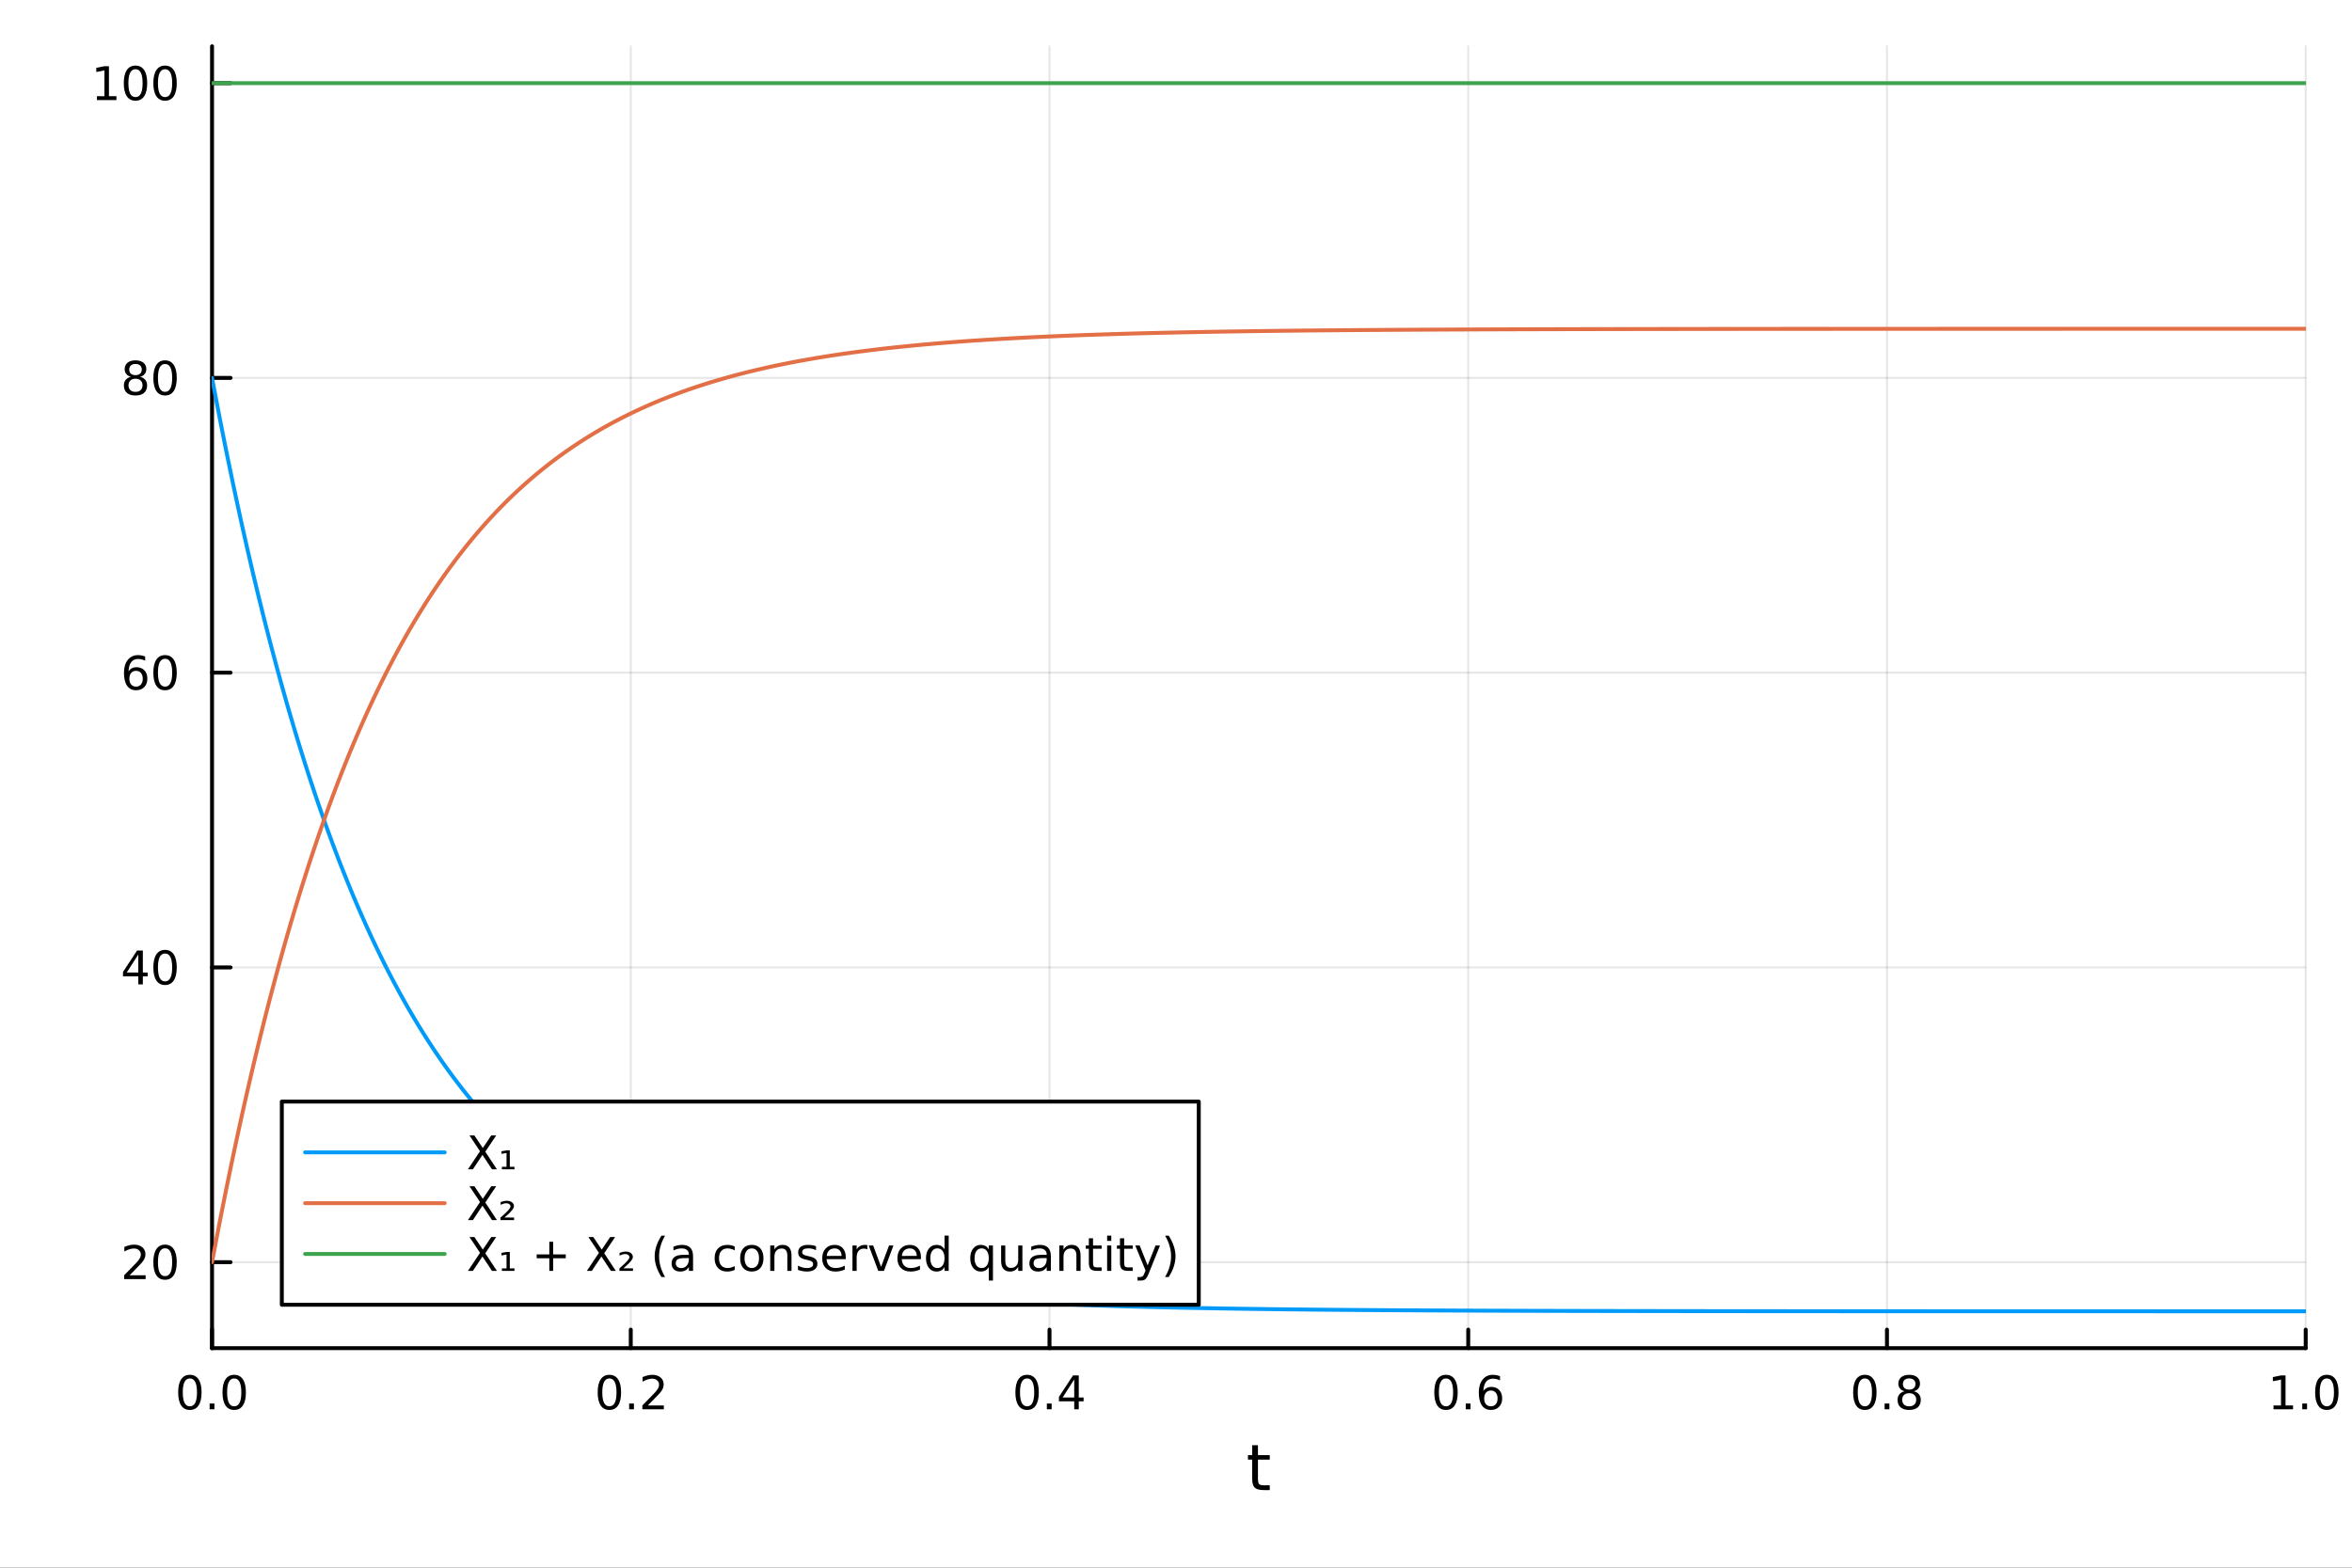<?xml version="1.0" encoding="utf-8"?>
<svg xmlns="http://www.w3.org/2000/svg" xmlns:xlink="http://www.w3.org/1999/xlink" width="600" height="400" viewBox="0 0 2400 1600">
<rect x="0" y="0" width="2400" height="1600" fill="#333333" stroke="none"/>
<defs>
  <clipPath id="clip900">
    <rect x="0" y="0" width="2400" height="1600"/>
  </clipPath>
</defs>
<path clip-path="url(#clip900)" d="M0 1600 L2400 1600 L2400 0 L0 0  Z" fill="#ffffff" fill-rule="evenodd" fill-opacity="1"/>
<defs>
  <clipPath id="clip901">
    <rect x="480" y="0" width="1681" height="1600"/>
  </clipPath>
</defs>
<path clip-path="url(#clip900)" d="M216.365 1375.94 L2352.76 1375.94 L2352.76 47.244 L216.365 47.244  Z" fill="#ffffff" fill-rule="evenodd" fill-opacity="1"/>
<defs>
  <clipPath id="clip902">
    <rect x="216" y="47" width="2137" height="1330"/>
  </clipPath>
</defs>
<polyline clip-path="url(#clip902)" style="stroke:#000000; stroke-linecap:round; stroke-linejoin:round; stroke-width:2; stroke-opacity:0.1; fill:none" points="216.365,1375.94 216.365,47.244 "/>
<polyline clip-path="url(#clip902)" style="stroke:#000000; stroke-linecap:round; stroke-linejoin:round; stroke-width:2; stroke-opacity:0.1; fill:none" points="643.644,1375.94 643.644,47.244 "/>
<polyline clip-path="url(#clip902)" style="stroke:#000000; stroke-linecap:round; stroke-linejoin:round; stroke-width:2; stroke-opacity:0.1; fill:none" points="1070.92,1375.94 1070.92,47.244 "/>
<polyline clip-path="url(#clip902)" style="stroke:#000000; stroke-linecap:round; stroke-linejoin:round; stroke-width:2; stroke-opacity:0.1; fill:none" points="1498.2,1375.94 1498.2,47.244 "/>
<polyline clip-path="url(#clip902)" style="stroke:#000000; stroke-linecap:round; stroke-linejoin:round; stroke-width:2; stroke-opacity:0.1; fill:none" points="1925.48,1375.94 1925.48,47.244 "/>
<polyline clip-path="url(#clip902)" style="stroke:#000000; stroke-linecap:round; stroke-linejoin:round; stroke-width:2; stroke-opacity:0.1; fill:none" points="2352.76,1375.94 2352.76,47.244 "/>
<polyline clip-path="url(#clip902)" style="stroke:#000000; stroke-linecap:round; stroke-linejoin:round; stroke-width:2; stroke-opacity:0.1; fill:none" points="216.365,1288.2 2352.76,1288.2 "/>
<polyline clip-path="url(#clip902)" style="stroke:#000000; stroke-linecap:round; stroke-linejoin:round; stroke-width:2; stroke-opacity:0.1; fill:none" points="216.365,987.361 2352.76,987.361 "/>
<polyline clip-path="url(#clip902)" style="stroke:#000000; stroke-linecap:round; stroke-linejoin:round; stroke-width:2; stroke-opacity:0.1; fill:none" points="216.365,686.524 2352.76,686.524 "/>
<polyline clip-path="url(#clip902)" style="stroke:#000000; stroke-linecap:round; stroke-linejoin:round; stroke-width:2; stroke-opacity:0.1; fill:none" points="216.365,385.686 2352.76,385.686 "/>
<polyline clip-path="url(#clip902)" style="stroke:#000000; stroke-linecap:round; stroke-linejoin:round; stroke-width:2; stroke-opacity:0.1; fill:none" points="216.365,84.849 2352.76,84.849 "/>
<polyline clip-path="url(#clip900)" style="stroke:#000000; stroke-linecap:round; stroke-linejoin:round; stroke-width:4; stroke-opacity:1; fill:none" points="216.365,1375.94 2352.76,1375.94 "/>
<polyline clip-path="url(#clip900)" style="stroke:#000000; stroke-linecap:round; stroke-linejoin:round; stroke-width:4; stroke-opacity:1; fill:none" points="216.365,1375.94 216.365,1357.04 "/>
<polyline clip-path="url(#clip900)" style="stroke:#000000; stroke-linecap:round; stroke-linejoin:round; stroke-width:4; stroke-opacity:1; fill:none" points="643.644,1375.94 643.644,1357.04 "/>
<polyline clip-path="url(#clip900)" style="stroke:#000000; stroke-linecap:round; stroke-linejoin:round; stroke-width:4; stroke-opacity:1; fill:none" points="1070.92,1375.94 1070.92,1357.04 "/>
<polyline clip-path="url(#clip900)" style="stroke:#000000; stroke-linecap:round; stroke-linejoin:round; stroke-width:4; stroke-opacity:1; fill:none" points="1498.2,1375.94 1498.2,1357.04 "/>
<polyline clip-path="url(#clip900)" style="stroke:#000000; stroke-linecap:round; stroke-linejoin:round; stroke-width:4; stroke-opacity:1; fill:none" points="1925.48,1375.94 1925.48,1357.04 "/>
<polyline clip-path="url(#clip900)" style="stroke:#000000; stroke-linecap:round; stroke-linejoin:round; stroke-width:4; stroke-opacity:1; fill:none" points="2352.76,1375.94 2352.76,1357.04 "/>
<path clip-path="url(#clip900)" d="M193.75 1406.85 Q190.139 1406.85 188.31 1410.42 Q186.504 1413.96 186.504 1421.09 Q186.504 1428.2 188.31 1431.76 Q190.139 1435.3 193.75 1435.3 Q197.384 1435.3 199.19 1431.76 Q201.018 1428.2 201.018 1421.09 Q201.018 1413.96 199.19 1410.42 Q197.384 1406.85 193.75 1406.85 M193.75 1403.15 Q199.56 1403.15 202.615 1407.76 Q205.694 1412.34 205.694 1421.09 Q205.694 1429.82 202.615 1434.42 Q199.56 1439.01 193.75 1439.01 Q187.94 1439.01 184.861 1434.42 Q181.805 1429.82 181.805 1421.09 Q181.805 1412.34 184.861 1407.76 Q187.94 1403.15 193.75 1403.15 Z" fill="#000000" fill-rule="nonzero" fill-opacity="1" /><path clip-path="url(#clip900)" d="M213.912 1432.46 L218.796 1432.46 L218.796 1438.34 L213.912 1438.34 L213.912 1432.46 Z" fill="#000000" fill-rule="nonzero" fill-opacity="1" /><path clip-path="url(#clip900)" d="M238.981 1406.85 Q235.37 1406.85 233.541 1410.42 Q231.736 1413.96 231.736 1421.09 Q231.736 1428.2 233.541 1431.76 Q235.37 1435.3 238.981 1435.3 Q242.615 1435.3 244.421 1431.76 Q246.25 1428.2 246.25 1421.09 Q246.25 1413.96 244.421 1410.42 Q242.615 1406.85 238.981 1406.85 M238.981 1403.15 Q244.791 1403.15 247.847 1407.76 Q250.925 1412.34 250.925 1421.09 Q250.925 1429.82 247.847 1434.42 Q244.791 1439.01 238.981 1439.01 Q233.171 1439.01 230.092 1434.42 Q227.037 1429.82 227.037 1421.09 Q227.037 1412.34 230.092 1407.76 Q233.171 1403.15 238.981 1403.15 Z" fill="#000000" fill-rule="nonzero" fill-opacity="1" /><path clip-path="url(#clip900)" d="M621.826 1406.85 Q618.215 1406.85 616.387 1410.42 Q614.581 1413.96 614.581 1421.09 Q614.581 1428.2 616.387 1431.76 Q618.215 1435.3 621.826 1435.3 Q625.461 1435.3 627.266 1431.76 Q629.095 1428.2 629.095 1421.09 Q629.095 1413.96 627.266 1410.42 Q625.461 1406.85 621.826 1406.85 M621.826 1403.15 Q627.637 1403.15 630.692 1407.76 Q633.771 1412.34 633.771 1421.09 Q633.771 1429.82 630.692 1434.42 Q627.637 1439.01 621.826 1439.01 Q616.016 1439.01 612.938 1434.42 Q609.882 1429.82 609.882 1421.09 Q609.882 1412.34 612.938 1407.76 Q616.016 1403.15 621.826 1403.15 Z" fill="#000000" fill-rule="nonzero" fill-opacity="1" /><path clip-path="url(#clip900)" d="M641.988 1432.46 L646.873 1432.46 L646.873 1438.34 L641.988 1438.34 L641.988 1432.46 Z" fill="#000000" fill-rule="nonzero" fill-opacity="1" /><path clip-path="url(#clip900)" d="M661.086 1434.4 L677.405 1434.4 L677.405 1438.34 L655.461 1438.34 L655.461 1434.4 Q658.123 1431.65 662.706 1427.02 Q667.312 1422.36 668.493 1421.02 Q670.738 1418.5 671.618 1416.76 Q672.521 1415 672.521 1413.31 Q672.521 1410.56 670.576 1408.82 Q668.655 1407.09 665.553 1407.09 Q663.354 1407.09 660.9 1407.85 Q658.47 1408.61 655.692 1410.16 L655.692 1405.44 Q658.516 1404.31 660.97 1403.73 Q663.423 1403.15 665.461 1403.15 Q670.831 1403.15 674.025 1405.84 Q677.22 1408.52 677.22 1413.01 Q677.22 1415.14 676.41 1417.06 Q675.623 1418.96 673.516 1421.55 Q672.937 1422.22 669.835 1425.44 Q666.734 1428.64 661.086 1434.4 Z" fill="#000000" fill-rule="nonzero" fill-opacity="1" /><path clip-path="url(#clip900)" d="M1048.06 1406.85 Q1044.45 1406.85 1042.62 1410.42 Q1040.82 1413.96 1040.82 1421.09 Q1040.82 1428.2 1042.62 1431.76 Q1044.45 1435.3 1048.06 1435.3 Q1051.7 1435.3 1053.5 1431.76 Q1055.33 1428.2 1055.33 1421.09 Q1055.33 1413.96 1053.5 1410.42 Q1051.7 1406.85 1048.06 1406.85 M1048.06 1403.15 Q1053.87 1403.15 1056.93 1407.76 Q1060.01 1412.34 1060.01 1421.09 Q1060.01 1429.82 1056.93 1434.42 Q1053.87 1439.01 1048.06 1439.01 Q1042.25 1439.01 1039.17 1434.42 Q1036.12 1429.82 1036.12 1421.09 Q1036.12 1412.34 1039.17 1407.76 Q1042.25 1403.15 1048.06 1403.15 Z" fill="#000000" fill-rule="nonzero" fill-opacity="1" /><path clip-path="url(#clip900)" d="M1068.22 1432.46 L1073.11 1432.46 L1073.11 1438.34 L1068.22 1438.34 L1068.22 1432.46 Z" fill="#000000" fill-rule="nonzero" fill-opacity="1" /><path clip-path="url(#clip900)" d="M1096.14 1407.85 L1084.34 1426.3 L1096.14 1426.3 L1096.14 1407.85 M1094.91 1403.78 L1100.79 1403.78 L1100.79 1426.3 L1105.72 1426.3 L1105.72 1430.19 L1100.79 1430.19 L1100.79 1438.34 L1096.14 1438.34 L1096.14 1430.19 L1080.54 1430.19 L1080.54 1425.67 L1094.91 1403.78 Z" fill="#000000" fill-rule="nonzero" fill-opacity="1" /><path clip-path="url(#clip900)" d="M1475.5 1406.85 Q1471.89 1406.85 1470.06 1410.42 Q1468.26 1413.96 1468.26 1421.09 Q1468.26 1428.2 1470.06 1431.76 Q1471.89 1435.3 1475.5 1435.3 Q1479.14 1435.3 1480.94 1431.76 Q1482.77 1428.2 1482.77 1421.09 Q1482.77 1413.96 1480.94 1410.42 Q1479.14 1406.85 1475.5 1406.85 M1475.5 1403.15 Q1481.31 1403.15 1484.37 1407.76 Q1487.45 1412.34 1487.45 1421.09 Q1487.45 1429.82 1484.37 1434.42 Q1481.31 1439.01 1475.5 1439.01 Q1469.69 1439.01 1466.61 1434.42 Q1463.56 1429.82 1463.56 1421.09 Q1463.56 1412.34 1466.61 1407.76 Q1469.69 1403.15 1475.5 1403.15 Z" fill="#000000" fill-rule="nonzero" fill-opacity="1" /><path clip-path="url(#clip900)" d="M1495.66 1432.46 L1500.55 1432.46 L1500.55 1438.34 L1495.66 1438.34 L1495.66 1432.46 Z" fill="#000000" fill-rule="nonzero" fill-opacity="1" /><path clip-path="url(#clip900)" d="M1521.31 1419.19 Q1518.16 1419.19 1516.31 1421.35 Q1514.48 1423.5 1514.48 1427.25 Q1514.48 1430.97 1516.31 1433.15 Q1518.16 1435.3 1521.31 1435.3 Q1524.46 1435.3 1526.29 1433.15 Q1528.14 1430.97 1528.14 1427.25 Q1528.14 1423.5 1526.29 1421.35 Q1524.46 1419.19 1521.31 1419.19 M1530.6 1404.54 L1530.6 1408.8 Q1528.84 1407.97 1527.03 1407.53 Q1525.25 1407.09 1523.49 1407.09 Q1518.86 1407.09 1516.41 1410.21 Q1513.98 1413.34 1513.63 1419.66 Q1514.99 1417.64 1517.05 1416.58 Q1519.11 1415.49 1521.59 1415.49 Q1526.8 1415.49 1529.81 1418.66 Q1532.84 1421.81 1532.84 1427.25 Q1532.84 1432.57 1529.69 1435.79 Q1526.54 1439.01 1521.31 1439.01 Q1515.32 1439.01 1512.15 1434.42 Q1508.98 1429.82 1508.98 1421.09 Q1508.98 1412.9 1512.86 1408.03 Q1516.75 1403.15 1523.3 1403.15 Q1525.06 1403.15 1526.85 1403.5 Q1528.65 1403.85 1530.6 1404.54 Z" fill="#000000" fill-rule="nonzero" fill-opacity="1" /><path clip-path="url(#clip900)" d="M1902.91 1406.85 Q1899.3 1406.85 1897.47 1410.42 Q1895.66 1413.96 1895.66 1421.09 Q1895.66 1428.2 1897.47 1431.76 Q1899.3 1435.3 1902.91 1435.3 Q1906.54 1435.3 1908.35 1431.76 Q1910.18 1428.2 1910.18 1421.09 Q1910.18 1413.96 1908.35 1410.42 Q1906.54 1406.85 1902.91 1406.85 M1902.91 1403.15 Q1908.72 1403.15 1911.77 1407.76 Q1914.85 1412.34 1914.85 1421.09 Q1914.85 1429.82 1911.77 1434.42 Q1908.72 1439.01 1902.91 1439.01 Q1897.1 1439.01 1894.02 1434.42 Q1890.96 1429.82 1890.96 1421.09 Q1890.96 1412.34 1894.02 1407.76 Q1897.1 1403.15 1902.91 1403.15 Z" fill="#000000" fill-rule="nonzero" fill-opacity="1" /><path clip-path="url(#clip900)" d="M1923.07 1432.46 L1927.95 1432.46 L1927.95 1438.34 L1923.07 1438.34 L1923.07 1432.46 Z" fill="#000000" fill-rule="nonzero" fill-opacity="1" /><path clip-path="url(#clip900)" d="M1948.14 1421.92 Q1944.81 1421.92 1942.89 1423.71 Q1940.99 1425.49 1940.99 1428.61 Q1940.99 1431.74 1942.89 1433.52 Q1944.81 1435.3 1948.14 1435.3 Q1951.47 1435.3 1953.39 1433.52 Q1955.32 1431.72 1955.32 1428.61 Q1955.32 1425.49 1953.39 1423.71 Q1951.5 1421.92 1948.14 1421.92 M1943.46 1419.93 Q1940.45 1419.19 1938.76 1417.13 Q1937.1 1415.07 1937.1 1412.11 Q1937.1 1407.97 1940.04 1405.56 Q1943 1403.15 1948.14 1403.15 Q1953.3 1403.15 1956.24 1405.56 Q1959.18 1407.97 1959.18 1412.11 Q1959.18 1415.07 1957.49 1417.13 Q1955.82 1419.19 1952.84 1419.93 Q1956.22 1420.72 1958.09 1423.01 Q1959.99 1425.3 1959.99 1428.61 Q1959.99 1433.64 1956.91 1436.32 Q1953.86 1439.01 1948.14 1439.01 Q1942.42 1439.01 1939.34 1436.32 Q1936.29 1433.64 1936.29 1428.61 Q1936.29 1425.3 1938.19 1423.01 Q1940.08 1420.72 1943.46 1419.93 M1941.75 1412.55 Q1941.75 1415.23 1943.42 1416.74 Q1945.11 1418.24 1948.14 1418.24 Q1951.15 1418.24 1952.84 1416.74 Q1954.55 1415.23 1954.55 1412.55 Q1954.55 1409.86 1952.84 1408.36 Q1951.15 1406.85 1948.14 1406.85 Q1945.11 1406.85 1943.42 1408.36 Q1941.75 1409.86 1941.75 1412.55 Z" fill="#000000" fill-rule="nonzero" fill-opacity="1" /><path clip-path="url(#clip900)" d="M2319.91 1434.4 L2327.55 1434.4 L2327.55 1408.03 L2319.24 1409.7 L2319.24 1405.44 L2327.5 1403.78 L2332.18 1403.78 L2332.18 1434.4 L2339.82 1434.4 L2339.82 1438.34 L2319.91 1438.34 L2319.91 1434.4 Z" fill="#000000" fill-rule="nonzero" fill-opacity="1" /><path clip-path="url(#clip900)" d="M2349.26 1432.46 L2354.14 1432.46 L2354.14 1438.34 L2349.26 1438.34 L2349.26 1432.46 Z" fill="#000000" fill-rule="nonzero" fill-opacity="1" /><path clip-path="url(#clip900)" d="M2374.33 1406.85 Q2370.72 1406.85 2368.89 1410.42 Q2367.08 1413.96 2367.08 1421.09 Q2367.08 1428.2 2368.89 1431.76 Q2370.72 1435.3 2374.33 1435.3 Q2377.96 1435.3 2379.77 1431.76 Q2381.6 1428.2 2381.6 1421.09 Q2381.6 1413.96 2379.77 1410.42 Q2377.96 1406.85 2374.33 1406.85 M2374.33 1403.15 Q2380.14 1403.15 2383.2 1407.76 Q2386.27 1412.34 2386.27 1421.09 Q2386.27 1429.82 2383.2 1434.42 Q2380.14 1439.01 2374.33 1439.01 Q2368.52 1439.01 2365.44 1434.42 Q2362.39 1429.82 2362.39 1421.09 Q2362.39 1412.34 2365.44 1407.76 Q2368.52 1403.15 2374.33 1403.15 Z" fill="#000000" fill-rule="nonzero" fill-opacity="1" /><path clip-path="url(#clip900)" d="M1283.62 1475.03 L1283.62 1485.15 L1295.68 1485.15 L1295.68 1489.7 L1283.62 1489.7 L1283.62 1509.06 Q1283.62 1513.42 1284.8 1514.66 Q1286.01 1515.9 1289.67 1515.9 L1295.68 1515.9 L1295.68 1520.8 L1289.67 1520.8 Q1282.89 1520.8 1280.31 1518.29 Q1277.73 1515.74 1277.73 1509.06 L1277.73 1489.7 L1273.44 1489.7 L1273.44 1485.15 L1277.73 1485.15 L1277.73 1475.03 L1283.62 1475.03 Z" fill="#000000" fill-rule="nonzero" fill-opacity="1" /><polyline clip-path="url(#clip900)" style="stroke:#000000; stroke-linecap:round; stroke-linejoin:round; stroke-width:4; stroke-opacity:1; fill:none" points="216.365,1375.94 216.365,47.244 "/>
<polyline clip-path="url(#clip900)" style="stroke:#000000; stroke-linecap:round; stroke-linejoin:round; stroke-width:4; stroke-opacity:1; fill:none" points="216.365,1288.2 235.263,1288.2 "/>
<polyline clip-path="url(#clip900)" style="stroke:#000000; stroke-linecap:round; stroke-linejoin:round; stroke-width:4; stroke-opacity:1; fill:none" points="216.365,987.361 235.263,987.361 "/>
<polyline clip-path="url(#clip900)" style="stroke:#000000; stroke-linecap:round; stroke-linejoin:round; stroke-width:4; stroke-opacity:1; fill:none" points="216.365,686.524 235.263,686.524 "/>
<polyline clip-path="url(#clip900)" style="stroke:#000000; stroke-linecap:round; stroke-linejoin:round; stroke-width:4; stroke-opacity:1; fill:none" points="216.365,385.686 235.263,385.686 "/>
<polyline clip-path="url(#clip900)" style="stroke:#000000; stroke-linecap:round; stroke-linejoin:round; stroke-width:4; stroke-opacity:1; fill:none" points="216.365,84.849 235.263,84.849 "/>
<path clip-path="url(#clip900)" d="M132.287 1301.54 L148.606 1301.54 L148.606 1305.48 L126.662 1305.48 L126.662 1301.54 Q129.324 1298.79 133.907 1294.16 Q138.514 1289.51 139.694 1288.16 Q141.94 1285.64 142.819 1283.9 Q143.722 1282.15 143.722 1280.46 Q143.722 1277.7 141.778 1275.97 Q139.856 1274.23 136.755 1274.23 Q134.555 1274.23 132.102 1274.99 Q129.671 1275.76 126.893 1277.31 L126.893 1272.59 Q129.718 1271.45 132.171 1270.87 Q134.625 1270.29 136.662 1270.29 Q142.032 1270.29 145.227 1272.98 Q148.421 1275.66 148.421 1280.15 Q148.421 1282.28 147.611 1284.21 Q146.824 1286.1 144.717 1288.7 Q144.139 1289.37 141.037 1292.59 Q137.935 1295.78 132.287 1301.54 Z" fill="#000000" fill-rule="nonzero" fill-opacity="1" /><path clip-path="url(#clip900)" d="M168.421 1274 Q164.81 1274 162.981 1277.56 Q161.176 1281.1 161.176 1288.23 Q161.176 1295.34 162.981 1298.9 Q164.81 1302.45 168.421 1302.45 Q172.055 1302.45 173.861 1298.9 Q175.69 1295.34 175.69 1288.23 Q175.69 1281.1 173.861 1277.56 Q172.055 1274 168.421 1274 M168.421 1270.29 Q174.231 1270.29 177.287 1274.9 Q180.365 1279.48 180.365 1288.23 Q180.365 1296.96 177.287 1301.57 Q174.231 1306.15 168.421 1306.15 Q162.611 1306.15 159.532 1301.57 Q156.477 1296.96 156.477 1288.23 Q156.477 1279.48 159.532 1274.9 Q162.611 1270.29 168.421 1270.29 Z" fill="#000000" fill-rule="nonzero" fill-opacity="1" /><path clip-path="url(#clip900)" d="M141.106 974.155 L129.301 992.604 L141.106 992.604 L141.106 974.155 M139.88 970.081 L145.759 970.081 L145.759 992.604 L150.69 992.604 L150.69 996.493 L145.759 996.493 L145.759 1004.64 L141.106 1004.64 L141.106 996.493 L125.505 996.493 L125.505 991.979 L139.88 970.081 Z" fill="#000000" fill-rule="nonzero" fill-opacity="1" /><path clip-path="url(#clip900)" d="M168.421 973.16 Q164.81 973.16 162.981 976.725 Q161.176 980.266 161.176 987.396 Q161.176 994.502 162.981 998.067 Q164.81 1001.61 168.421 1001.61 Q172.055 1001.61 173.861 998.067 Q175.69 994.502 175.69 987.396 Q175.69 980.266 173.861 976.725 Q172.055 973.16 168.421 973.16 M168.421 969.456 Q174.231 969.456 177.287 974.063 Q180.365 978.646 180.365 987.396 Q180.365 996.123 177.287 1000.73 Q174.231 1005.31 168.421 1005.31 Q162.611 1005.31 159.532 1000.73 Q156.477 996.123 156.477 987.396 Q156.477 978.646 159.532 974.063 Q162.611 969.456 168.421 969.456 Z" fill="#000000" fill-rule="nonzero" fill-opacity="1" /><path clip-path="url(#clip900)" d="M138.838 684.66 Q135.69 684.66 133.838 686.813 Q132.009 688.966 132.009 692.716 Q132.009 696.443 133.838 698.619 Q135.69 700.771 138.838 700.771 Q141.986 700.771 143.815 698.619 Q145.667 696.443 145.667 692.716 Q145.667 688.966 143.815 686.813 Q141.986 684.66 138.838 684.66 M148.12 670.008 L148.12 674.267 Q146.361 673.433 144.555 672.994 Q142.773 672.554 141.014 672.554 Q136.384 672.554 133.93 675.679 Q131.5 678.804 131.153 685.123 Q132.518 683.109 134.579 682.045 Q136.639 680.957 139.116 680.957 Q144.324 680.957 147.333 684.128 Q150.366 687.276 150.366 692.716 Q150.366 698.04 147.217 701.257 Q144.069 704.475 138.838 704.475 Q132.843 704.475 129.671 699.892 Q126.5 695.285 126.5 686.558 Q126.5 678.364 130.389 673.503 Q134.278 668.619 140.829 668.619 Q142.588 668.619 144.37 668.966 Q146.176 669.313 148.12 670.008 Z" fill="#000000" fill-rule="nonzero" fill-opacity="1" /><path clip-path="url(#clip900)" d="M168.421 672.322 Q164.81 672.322 162.981 675.887 Q161.176 679.429 161.176 686.558 Q161.176 693.665 162.981 697.23 Q164.81 700.771 168.421 700.771 Q172.055 700.771 173.861 697.23 Q175.69 693.665 175.69 686.558 Q175.69 679.429 173.861 675.887 Q172.055 672.322 168.421 672.322 M168.421 668.619 Q174.231 668.619 177.287 673.225 Q180.365 677.808 180.365 686.558 Q180.365 695.285 177.287 699.892 Q174.231 704.475 168.421 704.475 Q162.611 704.475 159.532 699.892 Q156.477 695.285 156.477 686.558 Q156.477 677.808 159.532 673.225 Q162.611 668.619 168.421 668.619 Z" fill="#000000" fill-rule="nonzero" fill-opacity="1" /><path clip-path="url(#clip900)" d="M138.259 386.554 Q134.926 386.554 133.005 388.337 Q131.106 390.119 131.106 393.244 Q131.106 396.369 133.005 398.151 Q134.926 399.934 138.259 399.934 Q141.592 399.934 143.514 398.151 Q145.435 396.346 145.435 393.244 Q145.435 390.119 143.514 388.337 Q141.616 386.554 138.259 386.554 M133.583 384.563 Q130.574 383.823 128.884 381.763 Q127.218 379.702 127.218 376.739 Q127.218 372.596 130.157 370.189 Q133.12 367.781 138.259 367.781 Q143.421 367.781 146.361 370.189 Q149.301 372.596 149.301 376.739 Q149.301 379.702 147.611 381.763 Q145.944 383.823 142.958 384.563 Q146.338 385.35 148.213 387.642 Q150.111 389.934 150.111 393.244 Q150.111 398.267 147.032 400.952 Q143.977 403.637 138.259 403.637 Q132.542 403.637 129.463 400.952 Q126.407 398.267 126.407 393.244 Q126.407 389.934 128.306 387.642 Q130.204 385.35 133.583 384.563 M131.87 377.179 Q131.87 379.864 133.537 381.369 Q135.227 382.874 138.259 382.874 Q141.268 382.874 142.958 381.369 Q144.671 379.864 144.671 377.179 Q144.671 374.494 142.958 372.989 Q141.268 371.485 138.259 371.485 Q135.227 371.485 133.537 372.989 Q131.87 374.494 131.87 377.179 Z" fill="#000000" fill-rule="nonzero" fill-opacity="1" /><path clip-path="url(#clip900)" d="M168.421 371.485 Q164.81 371.485 162.981 375.05 Q161.176 378.591 161.176 385.721 Q161.176 392.827 162.981 396.392 Q164.81 399.934 168.421 399.934 Q172.055 399.934 173.861 396.392 Q175.69 392.827 175.69 385.721 Q175.69 378.591 173.861 375.05 Q172.055 371.485 168.421 371.485 M168.421 367.781 Q174.231 367.781 177.287 372.388 Q180.365 376.971 180.365 385.721 Q180.365 394.448 177.287 399.054 Q174.231 403.637 168.421 403.637 Q162.611 403.637 159.532 399.054 Q156.477 394.448 156.477 385.721 Q156.477 376.971 159.532 372.388 Q162.611 367.781 168.421 367.781 Z" fill="#000000" fill-rule="nonzero" fill-opacity="1" /><path clip-path="url(#clip900)" d="M98.907 98.193 L106.546 98.193 L106.546 71.828 L98.236 73.495 L98.236 69.235 L106.5 67.569 L111.176 67.569 L111.176 98.193 L118.815 98.193 L118.815 102.129 L98.907 102.129 L98.907 98.193 Z" fill="#000000" fill-rule="nonzero" fill-opacity="1" /><path clip-path="url(#clip900)" d="M138.259 70.647 Q134.648 70.647 132.819 74.212 Q131.014 77.754 131.014 84.883 Q131.014 91.99 132.819 95.555 Q134.648 99.096 138.259 99.096 Q141.893 99.096 143.699 95.555 Q145.528 91.99 145.528 84.883 Q145.528 77.754 143.699 74.212 Q141.893 70.647 138.259 70.647 M138.259 66.944 Q144.069 66.944 147.125 71.55 Q150.204 76.133 150.204 84.883 Q150.204 93.61 147.125 98.217 Q144.069 102.8 138.259 102.8 Q132.449 102.8 129.37 98.217 Q126.315 93.61 126.315 84.883 Q126.315 76.133 129.37 71.55 Q132.449 66.944 138.259 66.944 Z" fill="#000000" fill-rule="nonzero" fill-opacity="1" /><path clip-path="url(#clip900)" d="M168.421 70.647 Q164.81 70.647 162.981 74.212 Q161.176 77.754 161.176 84.883 Q161.176 91.99 162.981 95.555 Q164.81 99.096 168.421 99.096 Q172.055 99.096 173.861 95.555 Q175.69 91.99 175.69 84.883 Q175.69 77.754 173.861 74.212 Q172.055 70.647 168.421 70.647 M168.421 66.944 Q174.231 66.944 177.287 71.55 Q180.365 76.133 180.365 84.883 Q180.365 93.61 177.287 98.217 Q174.231 102.8 168.421 102.8 Q162.611 102.8 159.532 98.217 Q156.477 93.61 156.477 84.883 Q156.477 76.133 159.532 71.55 Q162.611 66.944 168.421 66.944 Z" fill="#000000" fill-rule="nonzero" fill-opacity="1" /><polyline clip-path="url(#clip902)" style="stroke:#009af9; stroke-linecap:round; stroke-linejoin:round; stroke-width:4; stroke-opacity:1; fill:none" points="216.365,385.686 218.504,397.061 220.642,408.3 222.781,419.405 224.92,430.378 227.058,441.219 229.197,451.931 231.335,462.515 233.474,472.973 235.612,483.305 237.751,493.515 239.889,503.602 242.028,513.569 244.166,523.417 246.305,533.147 248.443,542.761 250.582,552.261 252.72,561.646 254.859,570.92 256.997,580.083 259.136,589.137 261.275,598.082 263.413,606.921 265.552,615.654 267.69,624.282 269.829,632.808 271.967,641.232 274.106,649.556 276.244,657.78 278.383,665.906 280.521,673.935 282.66,681.868 284.798,689.706 286.937,697.451 289.075,705.103 291.214,712.664 293.352,720.135 295.491,727.517 297.63,734.81 299.768,742.016 301.907,749.137 304.045,756.172 306.184,763.123 308.322,769.991 310.461,776.777 312.599,783.482 314.738,790.107 316.876,796.653 319.015,803.121 321.153,809.512 323.292,815.826 325.43,822.065 327.569,828.229 329.707,834.32 331.846,840.338 333.985,846.284 336.123,852.159 338.262,857.964 340.4,863.7 342.539,869.367 344.677,874.966 346.816,880.499 348.954,885.966 351.093,891.368 353.231,896.705 355.37,901.978 357.508,907.189 359.647,912.337 361.785,917.424 363.924,922.45 366.062,927.417 368.201,932.323 370.339,937.172 372.478,941.962 374.617,946.695 376.755,951.371 378.894,955.992 381.032,960.557 383.171,965.068 385.309,969.525 387.448,973.928 389.586,978.279 391.725,982.578 393.863,986.826 396.002,991.023 398.14,995.17 400.279,999.267 402.417,1003.32 404.556,1007.31 406.694,1011.27 408.833,1015.17 410.972,1019.03 413.11,1022.84 415.249,1026.61 417.387,1030.33 419.526,1034.01 421.664,1037.64 423.803,1041.23 425.941,1044.78 428.08,1048.29 430.218,1051.75 432.357,1055.17 434.495,1058.55 436.634,1061.89 438.772,1065.19 440.911,1068.46 443.049,1071.68 445.188,1074.86 447.327,1078.01 449.465,1081.12 451.604,1084.19 453.742,1087.22 455.881,1090.22 458.019,1093.18 460.158,1096.11 462.296,1099 464.435,1101.86 466.573,1104.69 468.712,1107.48 470.85,1110.23 472.989,1112.96 475.127,1115.65 477.266,1118.31 479.404,1120.93 481.543,1123.53 483.682,1126.09 485.82,1128.63 487.959,1131.13 490.097,1133.61 492.236,1136.05 494.374,1138.46 496.513,1140.85 498.651,1143.21 500.79,1145.54 502.928,1147.84 505.067,1150.11 507.205,1152.36 509.344,1154.58 511.482,1156.78 513.621,1158.94 515.759,1161.09 517.898,1163.2 520.037,1165.29 522.175,1167.36 524.314,1169.4 526.452,1171.42 528.591,1173.41 530.729,1175.38 532.868,1177.33 535.006,1179.25 537.145,1181.15 539.283,1183.03 541.422,1184.88 543.56,1186.71 545.699,1188.53 547.837,1190.31 549.976,1192.08 552.114,1193.83 554.253,1195.56 556.392,1197.26 558.53,1198.95 560.669,1200.61 562.807,1202.25 564.946,1203.88 567.084,1205.49 569.223,1207.07 571.361,1208.64 573.5,1210.19 575.638,1211.72 577.777,1213.23 579.915,1214.72 582.054,1216.2 584.192,1217.66 586.331,1219.1 588.469,1220.52 590.608,1221.93 592.747,1223.32 594.885,1224.69 597.024,1226.05 599.162,1227.39 601.301,1228.71 603.439,1230.02 605.578,1231.31 607.716,1232.59 609.855,1233.85 611.993,1235.1 614.132,1236.33 616.27,1237.55 618.409,1238.75 620.547,1239.94 622.686,1241.12 624.824,1242.28 626.963,1243.42 629.102,1244.56 631.24,1245.68 633.379,1246.78 635.517,1247.88 637.656,1248.96 639.794,1250.02 641.933,1251.08 644.071,1252.12 646.21,1253.15 648.348,1254.17 650.487,1255.17 652.625,1256.17 654.764,1257.15 656.902,1258.12 659.041,1259.08 661.179,1260.02 663.318,1260.96 665.457,1261.88 667.595,1262.8 669.734,1263.7 671.872,1264.59 674.011,1265.47 676.149,1266.34 678.288,1267.2 680.426,1268.05 682.565,1268.89 684.703,1269.72 686.842,1270.54 688.98,1271.35 691.119,1272.15 693.257,1272.94 695.396,1273.72 697.534,1274.49 699.673,1275.25 701.811,1276.01 703.95,1276.75 706.089,1277.49 708.227,1278.21 710.366,1278.93 712.504,1279.64 714.643,1280.34 716.781,1281.03 718.92,1281.72 721.058,1282.39 723.197,1283.06 725.335,1283.72 727.474,1284.37 729.612,1285.01 731.751,1285.65 733.889,1286.28 736.028,1286.9 738.166,1287.52 740.305,1288.12 742.444,1288.72 744.582,1289.31 746.721,1289.9 748.859,1290.48 750.998,1291.05 753.136,1291.61 755.275,1292.17 757.413,1292.72 759.552,1293.27 761.69,1293.8 763.829,1294.34 765.967,1294.86 768.106,1295.38 770.244,1295.89 772.383,1296.4 774.521,1296.9 776.66,1297.4 778.799,1297.89 780.937,1298.37 783.076,1298.85 785.214,1299.32 787.353,1299.79 789.491,1300.25 791.63,1300.7 793.768,1301.15 795.907,1301.6 798.045,1302.04 800.184,1302.47 802.322,1302.9 804.461,1303.32 806.599,1303.74 808.738,1304.15 810.876,1304.56 813.015,1304.96 815.154,1305.36 817.292,1305.76 819.431,1306.15 821.569,1306.53 823.708,1306.91 825.846,1307.29 827.985,1307.66 830.123,1308.02 832.262,1308.38 834.4,1308.74 836.539,1309.09 838.677,1309.44 840.816,1309.79 842.954,1310.13 845.093,1310.47 847.231,1310.8 849.37,1311.13 851.509,1311.45 853.647,1311.77 855.786,1312.09 857.924,1312.4 860.063,1312.71 862.201,1313.02 864.34,1313.32 866.478,1313.62 868.617,1313.91 870.755,1314.2 872.894,1314.49 875.032,1314.78 877.171,1315.06 879.309,1315.34 881.448,1315.61 883.586,1315.88 885.725,1316.15 887.864,1316.41 890.002,1316.68 892.141,1316.93 894.279,1317.19 896.418,1317.44 898.556,1317.69 900.695,1317.94 902.833,1318.18 904.972,1318.42 907.11,1318.66 909.249,1318.9 911.387,1319.13 913.526,1319.36 915.664,1319.58 917.803,1319.81 919.941,1320.03 922.08,1320.25 924.219,1320.47 926.357,1320.68 928.496,1320.89 930.634,1321.1 932.773,1321.3 934.911,1321.51 937.05,1321.71 939.188,1321.91 941.327,1322.1 943.465,1322.3 945.604,1322.49 947.742,1322.68 949.881,1322.87 952.019,1323.05 954.158,1323.24 956.296,1323.42 958.435,1323.59 960.574,1323.77 962.712,1323.94 964.851,1324.12 966.989,1324.29 969.128,1324.45 971.266,1324.62 973.405,1324.78 975.543,1324.95 977.682,1325.11 979.82,1325.26 981.959,1325.42 984.097,1325.57 986.236,1325.73 988.374,1325.88 990.513,1326.02 992.651,1326.17 994.79,1326.32 996.929,1326.46 999.067,1326.6 1001.21,1326.74 1003.34,1326.88 1005.48,1327.02 1007.62,1327.15 1009.76,1327.28 1011.9,1327.42 1014.04,1327.55 1016.18,1327.68 1018.31,1327.8 1020.45,1327.93 1022.59,1328.05 1024.73,1328.17 1026.87,1328.3 1029.01,1328.41 1031.14,1328.53 1033.28,1328.65 1035.42,1328.77 1037.56,1328.88 1039.7,1328.99 1041.84,1329.1 1043.98,1329.21 1046.11,1329.32 1048.25,1329.43 1050.39,1329.54 1052.53,1329.64 1054.67,1329.75 1056.81,1329.85 1058.95,1329.95 1061.08,1330.05 1063.22,1330.15 1065.36,1330.25 1067.5,1330.34 1069.64,1330.44 1071.78,1330.53 1073.92,1330.63 1076.05,1330.72 1078.19,1330.81 1080.33,1330.9 1082.47,1330.99 1084.61,1331.08 1086.75,1331.16 1088.89,1331.25 1091.02,1331.34 1093.16,1331.42 1095.3,1331.5 1097.44,1331.58 1099.58,1331.66 1101.72,1331.74 1103.85,1331.82 1105.99,1331.9 1108.13,1331.98 1110.27,1332.05 1112.41,1332.13 1114.55,1332.2 1116.69,1332.28 1118.82,1332.35 1120.96,1332.42 1123.1,1332.49 1125.24,1332.56 1127.38,1332.63 1129.52,1332.7 1131.66,1332.77 1133.79,1332.83 1135.93,1332.9 1138.07,1332.96 1140.21,1333.03 1142.35,1333.09 1144.49,1333.16 1146.63,1333.22 1148.76,1333.28 1150.9,1333.34 1153.04,1333.4 1155.18,1333.46 1157.32,1333.52 1159.46,1333.57 1161.6,1333.63 1163.73,1333.69 1165.87,1333.74 1168.01,1333.8 1170.15,1333.85 1172.29,1333.9 1174.43,1333.96 1176.56,1334.01 1178.7,1334.06 1180.84,1334.11 1182.98,1334.16 1185.12,1334.21 1187.26,1334.26 1189.4,1334.31 1191.53,1334.36 1193.67,1334.4 1195.81,1334.45 1197.95,1334.5 1200.09,1334.54 1202.23,1334.59 1204.37,1334.63 1206.5,1334.68 1208.64,1334.72 1210.78,1334.76 1212.92,1334.8 1215.06,1334.85 1217.2,1334.89 1219.34,1334.93 1221.47,1334.97 1223.61,1335.01 1225.75,1335.05 1227.89,1335.09 1230.03,1335.13 1232.17,1335.17 1234.31,1335.2 1236.44,1335.24 1238.58,1335.28 1240.72,1335.31 1242.86,1335.35 1245,1335.39 1247.14,1335.42 1249.27,1335.46 1251.41,1335.49 1253.55,1335.53 1255.69,1335.56 1257.83,1335.59 1259.97,1335.63 1262.11,1335.66 1264.24,1335.69 1266.38,1335.72 1268.52,1335.75 1270.66,1335.78 1272.8,1335.81 1274.94,1335.85 1277.08,1335.88 1279.21,1335.9 1281.35,1335.93 1283.49,1335.96 1285.63,1335.99 1287.77,1336.02 1289.91,1336.05 1292.05,1336.07 1294.18,1336.1 1296.32,1336.13 1298.46,1336.16 1300.6,1336.18 1302.74,1336.21 1304.88,1336.23 1307.02,1336.26 1309.15,1336.28 1311.29,1336.31 1313.43,1336.33 1315.57,1336.36 1317.71,1336.38 1319.85,1336.4 1321.98,1336.43 1324.12,1336.45 1326.26,1336.47 1328.4,1336.49 1330.54,1336.52 1332.68,1336.54 1334.82,1336.56 1336.95,1336.58 1339.09,1336.6 1341.23,1336.62 1343.37,1336.64 1345.51,1336.66 1347.65,1336.68 1349.79,1336.7 1351.92,1336.72 1354.06,1336.74 1356.2,1336.76 1358.34,1336.78 1360.48,1336.8 1362.62,1336.82 1364.76,1336.84 1366.89,1336.85 1369.03,1336.87 1371.17,1336.89 1373.31,1336.91 1375.45,1336.92 1377.59,1336.94 1379.73,1336.96 1381.86,1336.97 1384,1336.99 1386.14,1337 1388.28,1337.02 1390.42,1337.04 1392.56,1337.05 1394.69,1337.07 1396.83,1337.08 1398.97,1337.1 1401.11,1337.11 1403.25,1337.12 1405.39,1337.14 1407.53,1337.15 1409.66,1337.17 1411.8,1337.18 1413.94,1337.19 1416.08,1337.21 1418.22,1337.22 1420.36,1337.23 1422.5,1337.25 1424.63,1337.26 1426.77,1337.27 1428.91,1337.29 1431.05,1337.3 1433.19,1337.31 1435.33,1337.32 1437.47,1337.33 1439.6,1337.35 1441.74,1337.36 1443.88,1337.37 1446.02,1337.38 1448.16,1337.39 1450.3,1337.4 1452.44,1337.42 1454.57,1337.43 1456.71,1337.44 1458.85,1337.45 1460.99,1337.46 1463.13,1337.47 1465.27,1337.48 1467.4,1337.49 1469.54,1337.5 1471.68,1337.51 1473.82,1337.52 1475.96,1337.53 1478.1,1337.54 1480.24,1337.55 1482.37,1337.56 1484.51,1337.57 1486.65,1337.58 1488.79,1337.59 1490.93,1337.6 1493.07,1337.61 1495.21,1337.61 1497.34,1337.62 1499.48,1337.63 1501.62,1337.64 1503.76,1337.65 1505.9,1337.66 1508.04,1337.67 1510.18,1337.67 1512.31,1337.68 1514.45,1337.69 1516.59,1337.7 1518.73,1337.71 1520.87,1337.71 1523.01,1337.72 1525.15,1337.73 1527.28,1337.74 1529.42,1337.74 1531.56,1337.75 1533.7,1337.76 1535.84,1337.76 1537.98,1337.77 1540.11,1337.78 1542.25,1337.78 1544.39,1337.79 1546.53,1337.8 1548.67,1337.8 1550.81,1337.81 1552.95,1337.82 1555.08,1337.82 1557.22,1337.83 1559.36,1337.84 1561.5,1337.84 1563.64,1337.85 1565.78,1337.85 1567.92,1337.86 1570.05,1337.87 1572.19,1337.87 1574.33,1337.88 1576.47,1337.88 1578.61,1337.89 1580.75,1337.89 1582.89,1337.9 1585.02,1337.9 1587.16,1337.91 1589.3,1337.91 1591.44,1337.92 1593.58,1337.92 1595.72,1337.93 1597.86,1337.93 1599.99,1337.94 1602.13,1337.94 1604.27,1337.95 1606.41,1337.95 1608.55,1337.96 1610.69,1337.96 1612.82,1337.97 1614.96,1337.97 1617.1,1337.97 1619.24,1337.98 1621.38,1337.98 1623.52,1337.99 1625.66,1337.99 1627.79,1337.99 1629.93,1338 1632.07,1338 1634.21,1338.01 1636.35,1338.01 1638.49,1338.01 1640.63,1338.02 1642.76,1338.02 1644.9,1338.03 1647.04,1338.03 1649.18,1338.03 1651.32,1338.04 1653.46,1338.04 1655.6,1338.04 1657.73,1338.05 1659.87,1338.05 1662.01,1338.05 1664.15,1338.06 1666.29,1338.06 1668.43,1338.06 1670.57,1338.07 1672.7,1338.07 1674.84,1338.07 1676.98,1338.08 1679.12,1338.08 1681.26,1338.08 1683.4,1338.08 1685.53,1338.09 1687.67,1338.09 1689.81,1338.09 1691.95,1338.1 1694.09,1338.1 1696.23,1338.1 1698.37,1338.1 1700.5,1338.11 1702.64,1338.11 1704.78,1338.11 1706.92,1338.12 1709.06,1338.12 1711.2,1338.12 1713.34,1338.12 1715.47,1338.13 1717.61,1338.13 1719.75,1338.13 1721.89,1338.13 1724.03,1338.14 1726.17,1338.14 1728.31,1338.14 1730.44,1338.14 1732.58,1338.15 1734.72,1338.15 1736.86,1338.15 1739,1338.15 1741.14,1338.16 1743.28,1338.16 1745.41,1338.16 1747.55,1338.16 1749.69,1338.16 1751.83,1338.17 1753.97,1338.17 1756.11,1338.17 1758.24,1338.17 1760.38,1338.17 1762.52,1338.18 1764.66,1338.18 1766.8,1338.18 1768.94,1338.18 1771.08,1338.18 1773.21,1338.19 1775.35,1338.19 1777.49,1338.19 1779.63,1338.19 1781.77,1338.19 1783.91,1338.2 1786.05,1338.2 1788.18,1338.2 1790.32,1338.2 1792.46,1338.2 1794.6,1338.2 1796.74,1338.21 1798.88,1338.21 1801.02,1338.21 1803.15,1338.21 1805.29,1338.21 1807.43,1338.21 1809.57,1338.22 1811.71,1338.22 1813.85,1338.22 1815.99,1338.22 1818.12,1338.22 1820.26,1338.22 1822.4,1338.22 1824.54,1338.23 1826.68,1338.23 1828.82,1338.23 1830.95,1338.23 1833.09,1338.23 1835.23,1338.23 1837.37,1338.23 1839.51,1338.24 1841.65,1338.24 1843.79,1338.24 1845.92,1338.24 1848.06,1338.24 1850.2,1338.24 1852.34,1338.24 1854.48,1338.24 1856.62,1338.24 1858.76,1338.25 1860.89,1338.25 1863.03,1338.25 1865.17,1338.25 1867.31,1338.25 1869.45,1338.25 1871.59,1338.25 1873.73,1338.25 1875.86,1338.25 1878,1338.26 1880.14,1338.26 1882.28,1338.26 1884.42,1338.26 1886.56,1338.26 1888.7,1338.26 1890.83,1338.26 1892.97,1338.26 1895.11,1338.26 1897.25,1338.26 1899.39,1338.26 1901.53,1338.27 1903.66,1338.27 1905.8,1338.27 1907.94,1338.27 1910.08,1338.27 1912.22,1338.27 1914.36,1338.27 1916.5,1338.27 1918.63,1338.27 1920.77,1338.27 1922.91,1338.27 1925.05,1338.27 1927.19,1338.27 1929.33,1338.27 1931.47,1338.28 1933.6,1338.28 1935.74,1338.28 1937.88,1338.28 1940.02,1338.28 1942.16,1338.28 1944.3,1338.28 1946.44,1338.28 1948.57,1338.28 1950.71,1338.28 1952.85,1338.28 1954.99,1338.28 1957.13,1338.28 1959.27,1338.28 1961.41,1338.28 1963.54,1338.28 1965.68,1338.28 1967.82,1338.29 1969.96,1338.29 1972.1,1338.29 1974.24,1338.29 1976.37,1338.29 1978.51,1338.29 1980.65,1338.29 1982.79,1338.29 1984.93,1338.29 1987.07,1338.29 1989.21,1338.29 1991.34,1338.29 1993.48,1338.29 1995.62,1338.29 1997.76,1338.29 1999.9,1338.29 2002.04,1338.29 2004.18,1338.29 2006.31,1338.3 2008.45,1338.3 2010.59,1338.3 2012.73,1338.3 2014.87,1338.3 2017.01,1338.3 2019.15,1338.3 2021.28,1338.3 2023.42,1338.3 2025.56,1338.3 2027.7,1338.3 2029.84,1338.3 2031.98,1338.3 2034.12,1338.3 2036.25,1338.3 2038.39,1338.3 2040.53,1338.3 2042.67,1338.3 2044.81,1338.3 2046.95,1338.3 2049.08,1338.3 2051.22,1338.31 2053.36,1338.31 2055.5,1338.31 2057.64,1338.31 2059.78,1338.31 2061.92,1338.31 2064.05,1338.31 2066.19,1338.31 2068.33,1338.31 2070.47,1338.31 2072.61,1338.31 2074.75,1338.31 2076.89,1338.31 2079.02,1338.31 2081.16,1338.31 2083.3,1338.31 2085.44,1338.31 2087.58,1338.31 2089.72,1338.31 2091.86,1338.31 2093.99,1338.31 2096.13,1338.31 2098.27,1338.31 2100.41,1338.31 2102.55,1338.31 2104.69,1338.31 2106.83,1338.31 2108.96,1338.32 2111.1,1338.32 2113.24,1338.32 2115.38,1338.32 2117.52,1338.32 2119.66,1338.32 2121.79,1338.32 2123.93,1338.32 2126.07,1338.32 2128.21,1338.32 2130.35,1338.32 2132.49,1338.32 2134.63,1338.32 2136.76,1338.32 2138.9,1338.32 2141.04,1338.32 2143.18,1338.32 2145.32,1338.32 2147.46,1338.32 2149.6,1338.32 2151.73,1338.32 2153.87,1338.32 2156.01,1338.32 2158.15,1338.32 2160.29,1338.32 2162.43,1338.32 2164.57,1338.32 2166.7,1338.32 2168.84,1338.32 2170.98,1338.32 2173.12,1338.32 2175.26,1338.32 2177.4,1338.32 2179.54,1338.32 2181.67,1338.32 2183.81,1338.32 2185.95,1338.32 2188.09,1338.32 2190.23,1338.32 2192.37,1338.32 2194.5,1338.32 2196.64,1338.32 2198.78,1338.32 2200.92,1338.33 2203.06,1338.33 2205.2,1338.33 2207.34,1338.33 2209.47,1338.33 2211.61,1338.33 2213.75,1338.33 2215.89,1338.33 2218.03,1338.33 2220.17,1338.33 2222.31,1338.33 2224.44,1338.33 2226.58,1338.33 2228.72,1338.33 2230.86,1338.33 2233,1338.33 2235.14,1338.33 2237.28,1338.33 2239.41,1338.33 2241.55,1338.33 2243.69,1338.33 2245.83,1338.33 2247.97,1338.33 2250.11,1338.33 2252.25,1338.33 2254.38,1338.33 2256.52,1338.33 2258.66,1338.33 2260.8,1338.33 2262.94,1338.33 2265.08,1338.33 2267.21,1338.33 2269.35,1338.33 2271.49,1338.33 2273.63,1338.33 2275.77,1338.33 2277.91,1338.33 2280.05,1338.33 2282.18,1338.33 2284.32,1338.33 2286.46,1338.33 2288.6,1338.33 2290.74,1338.33 2292.88,1338.33 2295.02,1338.33 2297.15,1338.33 2299.29,1338.33 2301.43,1338.33 2303.57,1338.33 2305.71,1338.33 2307.85,1338.33 2309.99,1338.33 2312.12,1338.33 2314.26,1338.33 2316.4,1338.33 2318.54,1338.33 2320.68,1338.33 2322.82,1338.33 2324.96,1338.33 2327.09,1338.33 2329.23,1338.33 2331.37,1338.33 2333.51,1338.33 2335.65,1338.33 2337.79,1338.33 2339.92,1338.33 2342.06,1338.33 2344.2,1338.33 2346.34,1338.33 2348.48,1338.33 2350.62,1338.33 2352.76,1338.33 "/>
<polyline clip-path="url(#clip902)" style="stroke:#e26f46; stroke-linecap:round; stroke-linejoin:round; stroke-width:4; stroke-opacity:1; fill:none" points="216.365,1288.2 218.504,1276.82 220.642,1265.58 222.781,1254.48 224.92,1243.51 227.058,1232.67 229.197,1221.95 231.335,1211.37 233.474,1200.91 235.612,1190.58 237.751,1180.37 239.889,1170.28 242.028,1160.32 244.166,1150.47 246.305,1140.74 248.443,1131.12 250.582,1121.62 252.72,1112.24 254.859,1102.96 256.997,1093.8 259.136,1084.75 261.275,1075.8 263.413,1066.96 265.552,1058.23 267.69,1049.6 269.829,1041.08 271.967,1032.65 274.106,1024.33 276.244,1016.11 278.383,1007.98 280.521,999.95 282.66,992.017 284.798,984.179 286.937,976.434 289.075,968.782 291.214,961.221 293.352,953.75 295.491,946.368 297.63,939.075 299.768,931.869 301.907,924.748 304.045,917.713 306.184,910.762 308.322,903.894 310.461,897.108 312.599,890.403 314.738,883.777 316.876,877.232 319.015,870.764 321.153,864.373 323.292,858.059 325.43,851.82 327.569,845.656 329.707,839.565 331.846,833.547 333.985,827.601 336.123,821.726 338.262,815.921 340.4,810.185 342.539,804.518 344.677,798.918 346.816,793.386 348.954,787.919 351.093,782.517 353.231,777.18 355.37,771.906 357.508,766.696 359.647,761.547 361.785,756.461 363.924,751.434 366.062,746.468 368.201,741.562 370.339,736.713 372.478,731.923 374.617,727.19 376.755,722.514 378.894,717.893 381.032,713.328 383.171,708.817 385.309,704.36 387.448,699.957 389.586,695.606 391.725,691.307 393.863,687.059 396.002,682.862 398.14,678.715 400.279,674.618 402.417,670.57 404.556,666.57 406.694,662.618 408.833,658.713 410.972,654.854 413.11,651.042 415.249,647.275 417.387,643.553 419.526,639.876 421.664,636.242 423.803,632.652 425.941,629.105 428.08,625.6 430.218,622.136 432.357,618.715 434.495,615.333 436.634,611.993 438.772,608.691 440.911,605.43 443.049,602.207 445.188,599.023 447.327,595.877 449.465,592.768 451.604,589.696 453.742,586.661 455.881,583.663 458.019,580.7 460.158,577.773 462.296,574.88 464.435,572.022 466.573,569.199 468.712,566.409 470.85,563.652 472.989,560.929 475.127,558.238 477.266,555.579 479.404,552.952 481.543,550.356 483.682,547.791 485.82,545.257 487.959,542.753 490.097,540.279 492.236,537.835 494.374,535.42 496.513,533.034 498.651,530.676 500.79,528.346 502.928,526.044 505.067,523.77 507.205,521.523 509.344,519.303 511.482,517.109 513.621,514.941 515.759,512.799 517.898,510.683 520.037,508.592 522.175,506.525 524.314,504.484 526.452,502.467 528.591,500.474 530.729,498.504 532.868,496.558 535.006,494.635 537.145,492.735 539.283,490.858 541.422,489.003 543.56,487.17 545.699,485.36 547.837,483.57 549.976,481.802 552.114,480.056 554.253,478.33 556.392,476.625 558.53,474.94 560.669,473.275 562.807,471.63 564.946,470.005 567.084,468.4 569.223,466.813 571.361,465.246 573.5,463.697 575.638,462.167 577.777,460.655 579.915,459.162 582.054,457.686 584.192,456.228 586.331,454.787 588.469,453.363 590.608,451.957 592.747,450.567 594.885,449.194 597.024,447.837 599.162,446.497 601.301,445.173 603.439,443.864 605.578,442.571 607.716,441.294 609.855,440.031 611.993,438.784 614.132,437.552 616.27,436.334 618.409,435.131 620.547,433.942 622.686,432.767 624.824,431.607 626.963,430.46 629.102,429.327 631.24,428.207 633.379,427.101 635.517,426.008 637.656,424.928 639.794,423.86 641.933,422.806 644.071,421.763 646.21,420.734 648.348,419.716 650.487,418.711 652.625,417.718 654.764,416.736 656.902,415.766 659.041,414.808 661.179,413.861 663.318,412.926 665.457,412.002 667.595,411.088 669.734,410.186 671.872,409.295 674.011,408.414 676.149,407.543 678.288,406.684 680.426,405.834 682.565,404.995 684.703,404.165 686.842,403.346 688.98,402.536 691.119,401.736 693.257,400.946 695.396,400.165 697.534,399.394 699.673,398.632 701.811,397.879 703.95,397.134 706.089,396.399 708.227,395.673 710.366,394.955 712.504,394.246 714.643,393.545 716.781,392.853 718.92,392.169 721.058,391.494 723.197,390.826 725.335,390.166 727.474,389.514 729.612,388.87 731.751,388.234 733.889,387.605 736.028,386.984 738.166,386.37 740.305,385.763 742.444,385.164 744.582,384.572 746.721,383.986 748.859,383.408 750.998,382.837 753.136,382.272 755.275,381.714 757.413,381.163 759.552,380.618 761.69,380.08 763.829,379.548 765.967,379.023 768.106,378.503 770.244,377.99 772.383,377.483 774.521,376.982 776.66,376.487 778.799,375.998 780.937,375.514 783.076,375.037 785.214,374.565 787.353,374.099 789.491,373.638 791.63,373.183 793.768,372.733 795.907,372.289 798.045,371.85 800.184,371.416 802.322,370.987 804.461,370.564 806.599,370.146 808.738,369.732 810.876,369.324 813.015,368.921 815.154,368.522 817.292,368.128 819.431,367.739 821.569,367.355 823.708,366.975 825.846,366.6 827.985,366.229 830.123,365.863 832.262,365.501 834.4,365.143 836.539,364.79 838.677,364.441 840.816,364.096 842.954,363.756 845.093,363.419 847.231,363.086 849.37,362.758 851.509,362.433 853.647,362.113 855.786,361.796 857.924,361.483 860.063,361.173 862.201,360.867 864.34,360.565 866.478,360.267 868.617,359.972 870.755,359.681 872.894,359.393 875.032,359.109 877.171,358.827 879.309,358.55 881.448,358.275 883.586,358.004 885.725,357.736 887.864,357.471 890.002,357.21 892.141,356.951 894.279,356.696 896.418,356.443 898.556,356.194 900.695,355.947 902.833,355.703 904.972,355.463 907.11,355.225 909.249,354.989 911.387,354.757 913.526,354.528 915.664,354.301 917.803,354.076 919.941,353.855 922.08,353.636 924.219,353.42 926.357,353.206 928.496,352.995 930.634,352.786 932.773,352.58 934.911,352.376 937.05,352.175 939.188,351.976 941.327,351.78 943.465,351.586 945.604,351.394 947.742,351.205 949.881,351.017 952.019,350.833 954.158,350.65 956.296,350.469 958.435,350.291 960.574,350.115 962.712,349.941 964.851,349.769 966.989,349.599 969.128,349.431 971.266,349.265 973.405,349.102 975.543,348.94 977.682,348.78 979.82,348.622 981.959,348.466 984.097,348.312 986.236,348.159 988.374,348.009 990.513,347.86 992.651,347.713 994.79,347.568 996.929,347.425 999.067,347.283 1001.21,347.143 1003.34,347.005 1005.48,346.869 1007.62,346.734 1009.76,346.6 1011.9,346.469 1014.04,346.338 1016.18,346.21 1018.31,346.083 1020.45,345.957 1022.59,345.833 1024.73,345.711 1026.87,345.59 1029.01,345.47 1031.14,345.352 1033.28,345.235 1035.42,345.119 1037.56,345.005 1039.7,344.892 1041.84,344.781 1043.98,344.671 1046.11,344.562 1048.25,344.455 1050.39,344.348 1052.53,344.243 1054.67,344.139 1056.81,344.037 1058.95,343.935 1061.08,343.835 1063.22,343.736 1065.36,343.638 1067.5,343.541 1069.64,343.446 1071.78,343.351 1073.92,343.258 1076.05,343.166 1078.19,343.074 1080.33,342.984 1082.47,342.895 1084.61,342.807 1086.75,342.72 1088.89,342.635 1091.02,342.55 1093.16,342.466 1095.3,342.383 1097.44,342.301 1099.58,342.22 1101.72,342.14 1103.85,342.061 1105.99,341.983 1108.13,341.906 1110.27,341.83 1112.41,341.755 1114.55,341.68 1116.69,341.607 1118.82,341.535 1120.96,341.463 1123.1,341.392 1125.24,341.322 1127.38,341.253 1129.52,341.185 1131.66,341.117 1133.79,341.051 1135.93,340.985 1138.07,340.92 1140.21,340.856 1142.35,340.793 1144.49,340.73 1146.63,340.668 1148.76,340.607 1150.9,340.547 1153.04,340.487 1155.18,340.428 1157.32,340.37 1159.46,340.312 1161.6,340.255 1163.73,340.199 1165.87,340.144 1168.01,340.089 1170.15,340.035 1172.29,339.982 1174.43,339.929 1176.56,339.877 1178.7,339.825 1180.84,339.774 1182.98,339.724 1185.12,339.674 1187.26,339.625 1189.4,339.577 1191.53,339.529 1193.67,339.482 1195.81,339.435 1197.95,339.389 1200.09,339.343 1202.23,339.298 1204.37,339.253 1206.5,339.209 1208.64,339.166 1210.78,339.123 1212.92,339.08 1215.06,339.038 1217.2,338.997 1219.34,338.956 1221.47,338.915 1223.61,338.875 1225.75,338.836 1227.89,338.796 1230.03,338.758 1232.17,338.719 1234.31,338.682 1236.44,338.644 1238.58,338.607 1240.72,338.571 1242.86,338.534 1245,338.499 1247.14,338.463 1249.27,338.428 1251.41,338.394 1253.55,338.36 1255.69,338.326 1257.83,338.293 1259.97,338.26 1262.11,338.227 1264.24,338.195 1266.38,338.163 1268.52,338.132 1270.66,338.101 1272.8,338.07 1274.94,338.04 1277.08,338.01 1279.21,337.98 1281.35,337.951 1283.49,337.922 1285.63,337.894 1287.77,337.865 1289.91,337.838 1292.05,337.81 1294.18,337.783 1296.32,337.756 1298.46,337.729 1300.6,337.703 1302.74,337.677 1304.88,337.652 1307.02,337.626 1309.15,337.601 1311.29,337.577 1313.43,337.552 1315.57,337.528 1317.71,337.505 1319.85,337.481 1321.98,337.458 1324.12,337.435 1326.26,337.412 1328.4,337.39 1330.54,337.368 1332.68,337.346 1334.82,337.325 1336.95,337.303 1339.09,337.282 1341.23,337.262 1343.37,337.241 1345.51,337.221 1347.65,337.201 1349.79,337.181 1351.92,337.162 1354.06,337.143 1356.2,337.124 1358.34,337.105 1360.48,337.086 1362.62,337.068 1364.76,337.05 1366.89,337.032 1369.03,337.014 1371.17,336.997 1373.31,336.98 1375.45,336.963 1377.59,336.946 1379.73,336.93 1381.86,336.913 1384,336.897 1386.14,336.881 1388.28,336.865 1390.42,336.85 1392.56,336.834 1394.69,336.819 1396.83,336.804 1398.97,336.789 1401.11,336.775 1403.25,336.76 1405.39,336.746 1407.53,336.732 1409.66,336.718 1411.8,336.704 1413.94,336.69 1416.08,336.677 1418.22,336.663 1420.36,336.65 1422.5,336.637 1424.63,336.624 1426.77,336.612 1428.91,336.599 1431.05,336.587 1433.19,336.574 1435.33,336.562 1437.47,336.55 1439.6,336.538 1441.74,336.526 1443.88,336.515 1446.02,336.503 1448.16,336.492 1450.3,336.48 1452.44,336.469 1454.57,336.458 1456.71,336.447 1458.85,336.437 1460.99,336.426 1463.13,336.415 1465.27,336.405 1467.4,336.395 1469.54,336.384 1471.68,336.374 1473.82,336.364 1475.96,336.354 1478.1,336.345 1480.24,336.335 1482.37,336.325 1484.51,336.316 1486.65,336.307 1488.79,336.297 1490.93,336.288 1493.07,336.279 1495.21,336.27 1497.34,336.262 1499.48,336.253 1501.62,336.244 1503.76,336.236 1505.9,336.228 1508.04,336.219 1510.18,336.211 1512.31,336.203 1514.45,336.195 1516.59,336.187 1518.73,336.179 1520.87,336.172 1523.01,336.164 1525.15,336.157 1527.28,336.149 1529.42,336.142 1531.56,336.135 1533.7,336.128 1535.84,336.121 1537.98,336.114 1540.11,336.107 1542.25,336.1 1544.39,336.093 1546.53,336.087 1548.67,336.08 1550.81,336.074 1552.95,336.067 1555.08,336.061 1557.22,336.055 1559.36,336.049 1561.5,336.043 1563.64,336.037 1565.78,336.031 1567.92,336.025 1570.05,336.019 1572.19,336.014 1574.33,336.008 1576.47,336.003 1578.61,335.997 1580.75,335.992 1582.89,335.987 1585.02,335.981 1587.16,335.976 1589.3,335.971 1591.44,335.966 1593.58,335.961 1595.72,335.956 1597.86,335.951 1599.99,335.947 1602.13,335.942 1604.27,335.937 1606.41,335.933 1608.55,335.928 1610.69,335.924 1612.82,335.919 1614.96,335.915 1617.1,335.911 1619.24,335.906 1621.38,335.902 1623.52,335.898 1625.66,335.894 1627.79,335.89 1629.93,335.886 1632.07,335.882 1634.21,335.878 1636.35,335.874 1638.49,335.871 1640.63,335.867 1642.76,335.863 1644.9,335.86 1647.04,335.856 1649.18,335.852 1651.32,335.849 1653.46,335.845 1655.6,335.842 1657.73,335.839 1659.87,335.835 1662.01,335.832 1664.15,335.829 1666.29,335.825 1668.43,335.822 1670.57,335.819 1672.7,335.816 1674.84,335.813 1676.98,335.81 1679.12,335.807 1681.26,335.804 1683.4,335.801 1685.53,335.798 1687.67,335.795 1689.81,335.792 1691.95,335.789 1694.09,335.786 1696.23,335.783 1698.37,335.78 1700.5,335.778 1702.64,335.775 1704.78,335.772 1706.92,335.769 1709.06,335.767 1711.2,335.764 1713.34,335.761 1715.47,335.759 1717.61,335.756 1719.75,335.754 1721.89,335.751 1724.03,335.749 1726.17,335.746 1728.31,335.744 1730.44,335.741 1732.58,335.739 1734.72,335.737 1736.86,335.734 1739,335.732 1741.14,335.73 1743.28,335.727 1745.41,335.725 1747.55,335.723 1749.69,335.721 1751.83,335.719 1753.97,335.716 1756.11,335.714 1758.24,335.712 1760.38,335.71 1762.52,335.708 1764.66,335.706 1766.8,335.704 1768.94,335.702 1771.08,335.7 1773.21,335.698 1775.35,335.696 1777.49,335.694 1779.63,335.693 1781.77,335.691 1783.91,335.689 1786.05,335.687 1788.18,335.685 1790.32,335.684 1792.46,335.682 1794.6,335.68 1796.74,335.679 1798.88,335.677 1801.02,335.675 1803.15,335.674 1805.29,335.672 1807.43,335.67 1809.57,335.669 1811.71,335.667 1813.85,335.666 1815.99,335.664 1818.12,335.663 1820.26,335.661 1822.4,335.66 1824.54,335.659 1826.68,335.657 1828.82,335.656 1830.95,335.655 1833.09,335.653 1835.23,335.652 1837.37,335.651 1839.51,335.649 1841.65,335.648 1843.79,335.647 1845.92,335.646 1848.06,335.645 1850.2,335.643 1852.34,335.642 1854.48,335.641 1856.62,335.64 1858.76,335.639 1860.89,335.638 1863.03,335.637 1865.17,335.636 1867.31,335.635 1869.45,335.634 1871.59,335.633 1873.73,335.632 1875.86,335.631 1878,335.63 1880.14,335.629 1882.28,335.628 1884.42,335.627 1886.56,335.626 1888.7,335.625 1890.83,335.624 1892.97,335.623 1895.11,335.622 1897.25,335.622 1899.39,335.621 1901.53,335.62 1903.66,335.619 1905.8,335.618 1907.94,335.618 1910.08,335.617 1912.22,335.616 1914.36,335.615 1916.5,335.615 1918.63,335.614 1920.77,335.613 1922.91,335.612 1925.05,335.612 1927.19,335.611 1929.33,335.61 1931.47,335.61 1933.6,335.609 1935.74,335.608 1937.88,335.608 1940.02,335.607 1942.16,335.606 1944.3,335.606 1946.44,335.605 1948.57,335.605 1950.71,335.604 1952.85,335.603 1954.99,335.603 1957.13,335.602 1959.27,335.602 1961.41,335.601 1963.54,335.601 1965.68,335.6 1967.82,335.599 1969.96,335.599 1972.1,335.598 1974.24,335.598 1976.37,335.597 1978.51,335.597 1980.65,335.596 1982.79,335.596 1984.93,335.595 1987.07,335.595 1989.21,335.594 1991.34,335.593 1993.48,335.593 1995.62,335.592 1997.76,335.592 1999.9,335.591 2002.04,335.591 2004.18,335.59 2006.31,335.59 2008.45,335.589 2010.59,335.589 2012.73,335.588 2014.87,335.588 2017.01,335.587 2019.15,335.587 2021.28,335.586 2023.42,335.586 2025.56,335.585 2027.7,335.585 2029.84,335.584 2031.98,335.584 2034.12,335.583 2036.25,335.583 2038.39,335.582 2040.53,335.582 2042.67,335.581 2044.81,335.581 2046.95,335.581 2049.08,335.58 2051.22,335.58 2053.36,335.579 2055.5,335.579 2057.64,335.578 2059.78,335.578 2061.92,335.578 2064.05,335.577 2066.19,335.577 2068.33,335.576 2070.47,335.576 2072.61,335.576 2074.75,335.575 2076.89,335.575 2079.02,335.574 2081.16,335.574 2083.3,335.574 2085.44,335.573 2087.58,335.573 2089.72,335.573 2091.86,335.572 2093.99,335.572 2096.13,335.572 2098.27,335.571 2100.41,335.571 2102.55,335.571 2104.69,335.57 2106.83,335.57 2108.96,335.57 2111.1,335.569 2113.24,335.569 2115.38,335.569 2117.52,335.568 2119.66,335.568 2121.79,335.568 2123.93,335.568 2126.07,335.567 2128.21,335.567 2130.35,335.567 2132.49,335.566 2134.63,335.566 2136.76,335.566 2138.9,335.566 2141.04,335.565 2143.18,335.565 2145.32,335.565 2147.46,335.565 2149.6,335.564 2151.73,335.564 2153.87,335.564 2156.01,335.564 2158.15,335.564 2160.29,335.563 2162.43,335.563 2164.57,335.563 2166.7,335.563 2168.84,335.563 2170.98,335.562 2173.12,335.562 2175.26,335.562 2177.4,335.562 2179.54,335.562 2181.67,335.561 2183.81,335.561 2185.95,335.561 2188.09,335.561 2190.23,335.561 2192.37,335.561 2194.5,335.56 2196.64,335.56 2198.78,335.56 2200.92,335.56 2203.06,335.56 2205.2,335.56 2207.34,335.559 2209.47,335.559 2211.61,335.559 2213.75,335.559 2215.89,335.559 2218.03,335.559 2220.17,335.559 2222.31,335.559 2224.44,335.558 2226.58,335.558 2228.72,335.558 2230.86,335.558 2233,335.558 2235.14,335.558 2237.28,335.558 2239.41,335.558 2241.55,335.558 2243.69,335.557 2245.83,335.557 2247.97,335.557 2250.11,335.557 2252.25,335.557 2254.38,335.557 2256.52,335.557 2258.66,335.557 2260.8,335.557 2262.94,335.557 2265.08,335.557 2267.21,335.556 2269.35,335.556 2271.49,335.556 2273.63,335.556 2275.77,335.556 2277.91,335.556 2280.05,335.556 2282.18,335.556 2284.32,335.556 2286.46,335.556 2288.6,335.556 2290.74,335.556 2292.88,335.556 2295.02,335.556 2297.15,335.555 2299.29,335.555 2301.43,335.555 2303.57,335.555 2305.71,335.555 2307.85,335.555 2309.99,335.555 2312.12,335.555 2314.26,335.555 2316.4,335.555 2318.54,335.555 2320.68,335.555 2322.82,335.555 2324.96,335.555 2327.09,335.555 2329.23,335.554 2331.37,335.554 2333.51,335.554 2335.65,335.554 2337.79,335.554 2339.92,335.554 2342.06,335.554 2344.2,335.554 2346.34,335.554 2348.48,335.554 2350.62,335.554 2352.76,335.554 "/>
<polyline clip-path="url(#clip902)" style="stroke:#3da44d; stroke-linecap:round; stroke-linejoin:round; stroke-width:4; stroke-opacity:1; fill:none" points="216.365,84.849 218.504,84.849 220.642,84.849 222.781,84.849 224.92,84.849 227.058,84.849 229.197,84.849 231.335,84.849 233.474,84.849 235.612,84.849 237.751,84.849 239.889,84.849 242.028,84.849 244.166,84.849 246.305,84.849 248.443,84.849 250.582,84.849 252.72,84.849 254.859,84.849 256.997,84.849 259.136,84.849 261.275,84.849 263.413,84.849 265.552,84.849 267.69,84.849 269.829,84.849 271.967,84.849 274.106,84.849 276.244,84.849 278.383,84.849 280.521,84.849 282.66,84.849 284.798,84.849 286.937,84.849 289.075,84.849 291.214,84.849 293.352,84.849 295.491,84.849 297.63,84.849 299.768,84.849 301.907,84.849 304.045,84.849 306.184,84.849 308.322,84.849 310.461,84.849 312.599,84.849 314.738,84.849 316.876,84.849 319.015,84.849 321.153,84.849 323.292,84.849 325.43,84.849 327.569,84.849 329.707,84.849 331.846,84.849 333.985,84.849 336.123,84.849 338.262,84.849 340.4,84.849 342.539,84.849 344.677,84.849 346.816,84.849 348.954,84.849 351.093,84.849 353.231,84.849 355.37,84.849 357.508,84.849 359.647,84.849 361.785,84.849 363.924,84.849 366.062,84.849 368.201,84.849 370.339,84.849 372.478,84.849 374.617,84.849 376.755,84.849 378.894,84.849 381.032,84.849 383.171,84.849 385.309,84.849 387.448,84.849 389.586,84.849 391.725,84.849 393.863,84.849 396.002,84.849 398.14,84.849 400.279,84.849 402.417,84.849 404.556,84.849 406.694,84.849 408.833,84.849 410.972,84.849 413.11,84.849 415.249,84.849 417.387,84.849 419.526,84.849 421.664,84.849 423.803,84.849 425.941,84.849 428.08,84.849 430.218,84.849 432.357,84.849 434.495,84.849 436.634,84.849 438.772,84.849 440.911,84.849 443.049,84.849 445.188,84.849 447.327,84.849 449.465,84.849 451.604,84.849 453.742,84.849 455.881,84.849 458.019,84.849 460.158,84.849 462.296,84.849 464.435,84.849 466.573,84.849 468.712,84.849 470.85,84.849 472.989,84.849 475.127,84.849 477.266,84.849 479.404,84.849 481.543,84.849 483.682,84.849 485.82,84.849 487.959,84.849 490.097,84.849 492.236,84.849 494.374,84.849 496.513,84.849 498.651,84.849 500.79,84.849 502.928,84.849 505.067,84.849 507.205,84.849 509.344,84.849 511.482,84.849 513.621,84.849 515.759,84.849 517.898,84.849 520.037,84.849 522.175,84.849 524.314,84.849 526.452,84.849 528.591,84.849 530.729,84.849 532.868,84.849 535.006,84.849 537.145,84.849 539.283,84.849 541.422,84.849 543.56,84.849 545.699,84.849 547.837,84.849 549.976,84.849 552.114,84.849 554.253,84.849 556.392,84.849 558.53,84.849 560.669,84.849 562.807,84.849 564.946,84.849 567.084,84.849 569.223,84.849 571.361,84.849 573.5,84.849 575.638,84.849 577.777,84.849 579.915,84.849 582.054,84.849 584.192,84.849 586.331,84.849 588.469,84.849 590.608,84.849 592.747,84.849 594.885,84.849 597.024,84.849 599.162,84.849 601.301,84.849 603.439,84.849 605.578,84.849 607.716,84.849 609.855,84.849 611.993,84.849 614.132,84.849 616.27,84.849 618.409,84.849 620.547,84.849 622.686,84.849 624.824,84.849 626.963,84.849 629.102,84.849 631.24,84.849 633.379,84.849 635.517,84.849 637.656,84.849 639.794,84.849 641.933,84.849 644.071,84.849 646.21,84.849 648.348,84.849 650.487,84.849 652.625,84.849 654.764,84.849 656.902,84.849 659.041,84.849 661.179,84.849 663.318,84.849 665.457,84.849 667.595,84.849 669.734,84.849 671.872,84.849 674.011,84.849 676.149,84.849 678.288,84.849 680.426,84.849 682.565,84.849 684.703,84.849 686.842,84.849 688.98,84.849 691.119,84.849 693.257,84.849 695.396,84.849 697.534,84.849 699.673,84.849 701.811,84.849 703.95,84.849 706.089,84.849 708.227,84.849 710.366,84.849 712.504,84.849 714.643,84.849 716.781,84.849 718.92,84.849 721.058,84.849 723.197,84.849 725.335,84.849 727.474,84.849 729.612,84.849 731.751,84.849 733.889,84.849 736.028,84.849 738.166,84.849 740.305,84.849 742.444,84.849 744.582,84.849 746.721,84.849 748.859,84.849 750.998,84.849 753.136,84.849 755.275,84.849 757.413,84.849 759.552,84.849 761.69,84.849 763.829,84.849 765.967,84.849 768.106,84.849 770.244,84.849 772.383,84.849 774.521,84.849 776.66,84.849 778.799,84.849 780.937,84.849 783.076,84.849 785.214,84.849 787.353,84.849 789.491,84.849 791.63,84.849 793.768,84.849 795.907,84.849 798.045,84.849 800.184,84.849 802.322,84.849 804.461,84.849 806.599,84.849 808.738,84.849 810.876,84.849 813.015,84.849 815.154,84.849 817.292,84.849 819.431,84.849 821.569,84.849 823.708,84.849 825.846,84.849 827.985,84.849 830.123,84.849 832.262,84.849 834.4,84.849 836.539,84.849 838.677,84.849 840.816,84.849 842.954,84.849 845.093,84.849 847.231,84.849 849.37,84.849 851.509,84.849 853.647,84.849 855.786,84.849 857.924,84.849 860.063,84.849 862.201,84.849 864.34,84.849 866.478,84.849 868.617,84.849 870.755,84.849 872.894,84.849 875.032,84.849 877.171,84.849 879.309,84.849 881.448,84.849 883.586,84.849 885.725,84.849 887.864,84.849 890.002,84.849 892.141,84.849 894.279,84.849 896.418,84.849 898.556,84.849 900.695,84.849 902.833,84.849 904.972,84.849 907.11,84.849 909.249,84.849 911.387,84.849 913.526,84.849 915.664,84.849 917.803,84.849 919.941,84.849 922.08,84.849 924.219,84.849 926.357,84.849 928.496,84.849 930.634,84.849 932.773,84.849 934.911,84.849 937.05,84.849 939.188,84.849 941.327,84.849 943.465,84.849 945.604,84.849 947.742,84.849 949.881,84.849 952.019,84.849 954.158,84.849 956.296,84.849 958.435,84.849 960.574,84.849 962.712,84.849 964.851,84.849 966.989,84.849 969.128,84.849 971.266,84.849 973.405,84.849 975.543,84.849 977.682,84.849 979.82,84.849 981.959,84.849 984.097,84.849 986.236,84.849 988.374,84.849 990.513,84.849 992.651,84.849 994.79,84.849 996.929,84.849 999.067,84.849 1001.21,84.849 1003.34,84.849 1005.48,84.849 1007.62,84.849 1009.76,84.849 1011.9,84.849 1014.04,84.849 1016.18,84.849 1018.31,84.849 1020.45,84.849 1022.59,84.849 1024.73,84.849 1026.87,84.849 1029.01,84.849 1031.14,84.849 1033.28,84.849 1035.42,84.849 1037.56,84.849 1039.7,84.849 1041.84,84.849 1043.98,84.849 1046.11,84.849 1048.25,84.849 1050.39,84.849 1052.53,84.849 1054.67,84.849 1056.81,84.849 1058.95,84.849 1061.08,84.849 1063.22,84.849 1065.36,84.849 1067.5,84.849 1069.64,84.849 1071.78,84.849 1073.92,84.849 1076.05,84.849 1078.19,84.849 1080.33,84.849 1082.47,84.849 1084.61,84.849 1086.75,84.849 1088.89,84.849 1091.02,84.849 1093.16,84.849 1095.3,84.849 1097.44,84.849 1099.58,84.849 1101.72,84.849 1103.85,84.849 1105.99,84.849 1108.13,84.849 1110.27,84.849 1112.41,84.849 1114.55,84.849 1116.69,84.849 1118.82,84.849 1120.96,84.849 1123.1,84.849 1125.24,84.849 1127.38,84.849 1129.52,84.849 1131.66,84.849 1133.79,84.849 1135.93,84.849 1138.07,84.849 1140.21,84.849 1142.35,84.849 1144.49,84.849 1146.63,84.849 1148.76,84.849 1150.9,84.849 1153.04,84.849 1155.18,84.849 1157.32,84.849 1159.46,84.849 1161.6,84.849 1163.73,84.849 1165.87,84.849 1168.01,84.849 1170.15,84.849 1172.29,84.849 1174.43,84.849 1176.56,84.849 1178.7,84.849 1180.84,84.849 1182.98,84.849 1185.12,84.849 1187.26,84.849 1189.4,84.849 1191.53,84.849 1193.67,84.849 1195.81,84.849 1197.95,84.849 1200.09,84.849 1202.23,84.849 1204.37,84.849 1206.5,84.849 1208.64,84.849 1210.78,84.849 1212.92,84.849 1215.06,84.849 1217.2,84.849 1219.34,84.849 1221.47,84.849 1223.61,84.849 1225.75,84.849 1227.89,84.849 1230.03,84.849 1232.17,84.849 1234.31,84.849 1236.44,84.849 1238.58,84.849 1240.72,84.849 1242.86,84.849 1245,84.849 1247.14,84.849 1249.27,84.849 1251.41,84.849 1253.55,84.849 1255.69,84.849 1257.83,84.849 1259.97,84.849 1262.11,84.849 1264.24,84.849 1266.38,84.849 1268.52,84.849 1270.66,84.849 1272.8,84.849 1274.94,84.849 1277.08,84.849 1279.21,84.849 1281.35,84.849 1283.49,84.849 1285.63,84.849 1287.77,84.849 1289.91,84.849 1292.05,84.849 1294.18,84.849 1296.32,84.849 1298.46,84.849 1300.6,84.849 1302.74,84.849 1304.88,84.849 1307.02,84.849 1309.15,84.849 1311.29,84.849 1313.43,84.849 1315.57,84.849 1317.71,84.849 1319.85,84.849 1321.98,84.849 1324.12,84.849 1326.26,84.849 1328.4,84.849 1330.54,84.849 1332.68,84.849 1334.82,84.849 1336.95,84.849 1339.09,84.849 1341.23,84.849 1343.37,84.849 1345.51,84.849 1347.65,84.849 1349.79,84.849 1351.92,84.849 1354.06,84.849 1356.2,84.849 1358.34,84.849 1360.48,84.849 1362.62,84.849 1364.76,84.849 1366.89,84.849 1369.03,84.849 1371.17,84.849 1373.31,84.849 1375.45,84.849 1377.59,84.849 1379.73,84.849 1381.86,84.849 1384,84.849 1386.14,84.849 1388.28,84.849 1390.42,84.849 1392.56,84.849 1394.69,84.849 1396.83,84.849 1398.97,84.849 1401.11,84.849 1403.25,84.849 1405.39,84.849 1407.53,84.849 1409.66,84.849 1411.8,84.849 1413.94,84.849 1416.08,84.849 1418.22,84.849 1420.36,84.849 1422.5,84.849 1424.63,84.849 1426.77,84.849 1428.91,84.849 1431.05,84.849 1433.19,84.849 1435.33,84.849 1437.47,84.849 1439.6,84.849 1441.74,84.849 1443.88,84.849 1446.02,84.849 1448.16,84.849 1450.3,84.849 1452.44,84.849 1454.57,84.849 1456.71,84.849 1458.85,84.849 1460.99,84.849 1463.13,84.849 1465.27,84.849 1467.4,84.849 1469.54,84.849 1471.68,84.849 1473.82,84.849 1475.96,84.849 1478.1,84.849 1480.24,84.849 1482.37,84.849 1484.51,84.849 1486.65,84.849 1488.79,84.849 1490.93,84.849 1493.07,84.849 1495.21,84.849 1497.34,84.849 1499.48,84.849 1501.62,84.849 1503.76,84.849 1505.9,84.849 1508.04,84.849 1510.18,84.849 1512.31,84.849 1514.45,84.849 1516.59,84.849 1518.73,84.849 1520.87,84.849 1523.01,84.849 1525.15,84.849 1527.28,84.849 1529.42,84.849 1531.56,84.849 1533.7,84.849 1535.84,84.849 1537.98,84.849 1540.11,84.849 1542.25,84.849 1544.39,84.849 1546.53,84.849 1548.67,84.849 1550.81,84.849 1552.95,84.849 1555.08,84.849 1557.22,84.849 1559.36,84.849 1561.5,84.849 1563.64,84.849 1565.78,84.849 1567.92,84.849 1570.05,84.849 1572.19,84.849 1574.33,84.849 1576.47,84.849 1578.61,84.849 1580.75,84.849 1582.89,84.849 1585.02,84.849 1587.16,84.849 1589.3,84.849 1591.44,84.849 1593.58,84.849 1595.72,84.849 1597.86,84.849 1599.99,84.849 1602.13,84.849 1604.27,84.849 1606.41,84.849 1608.55,84.849 1610.69,84.849 1612.82,84.849 1614.96,84.849 1617.1,84.849 1619.24,84.849 1621.38,84.849 1623.52,84.849 1625.66,84.849 1627.79,84.849 1629.93,84.849 1632.07,84.849 1634.21,84.849 1636.35,84.849 1638.49,84.849 1640.63,84.849 1642.76,84.849 1644.9,84.849 1647.04,84.849 1649.18,84.849 1651.32,84.849 1653.46,84.849 1655.6,84.849 1657.73,84.849 1659.87,84.849 1662.01,84.849 1664.15,84.849 1666.29,84.849 1668.43,84.849 1670.57,84.849 1672.7,84.849 1674.84,84.849 1676.98,84.849 1679.12,84.849 1681.26,84.849 1683.4,84.849 1685.53,84.849 1687.67,84.849 1689.81,84.849 1691.95,84.849 1694.09,84.849 1696.23,84.849 1698.37,84.849 1700.5,84.849 1702.64,84.849 1704.78,84.849 1706.92,84.849 1709.06,84.849 1711.2,84.849 1713.34,84.849 1715.47,84.849 1717.61,84.849 1719.75,84.849 1721.89,84.849 1724.03,84.849 1726.17,84.849 1728.31,84.849 1730.44,84.849 1732.58,84.849 1734.72,84.849 1736.86,84.849 1739,84.849 1741.14,84.849 1743.28,84.849 1745.41,84.849 1747.55,84.849 1749.69,84.849 1751.83,84.849 1753.97,84.849 1756.11,84.849 1758.24,84.849 1760.38,84.849 1762.52,84.849 1764.66,84.849 1766.8,84.849 1768.94,84.849 1771.08,84.849 1773.21,84.849 1775.35,84.849 1777.49,84.849 1779.63,84.849 1781.77,84.849 1783.91,84.849 1786.05,84.849 1788.18,84.849 1790.32,84.849 1792.46,84.849 1794.6,84.849 1796.74,84.849 1798.88,84.849 1801.02,84.849 1803.15,84.849 1805.29,84.849 1807.43,84.849 1809.57,84.849 1811.71,84.849 1813.85,84.849 1815.99,84.849 1818.12,84.849 1820.26,84.849 1822.4,84.849 1824.54,84.849 1826.68,84.849 1828.82,84.849 1830.95,84.849 1833.09,84.849 1835.23,84.849 1837.37,84.849 1839.51,84.849 1841.65,84.849 1843.79,84.849 1845.92,84.849 1848.06,84.849 1850.2,84.849 1852.34,84.849 1854.48,84.849 1856.62,84.849 1858.76,84.849 1860.89,84.849 1863.03,84.849 1865.17,84.849 1867.31,84.849 1869.45,84.849 1871.59,84.849 1873.73,84.849 1875.86,84.849 1878,84.849 1880.14,84.849 1882.28,84.849 1884.42,84.849 1886.56,84.849 1888.7,84.849 1890.83,84.849 1892.97,84.849 1895.11,84.849 1897.25,84.849 1899.39,84.849 1901.53,84.849 1903.66,84.849 1905.8,84.849 1907.94,84.849 1910.08,84.849 1912.22,84.849 1914.36,84.849 1916.5,84.849 1918.63,84.849 1920.77,84.849 1922.91,84.849 1925.05,84.849 1927.19,84.849 1929.33,84.849 1931.47,84.849 1933.6,84.849 1935.74,84.849 1937.88,84.849 1940.02,84.849 1942.16,84.849 1944.3,84.849 1946.44,84.849 1948.57,84.849 1950.71,84.849 1952.85,84.849 1954.99,84.849 1957.13,84.849 1959.27,84.849 1961.41,84.849 1963.54,84.849 1965.68,84.849 1967.82,84.849 1969.96,84.849 1972.1,84.849 1974.24,84.849 1976.37,84.849 1978.51,84.849 1980.65,84.849 1982.79,84.849 1984.93,84.849 1987.07,84.849 1989.21,84.849 1991.34,84.849 1993.48,84.849 1995.62,84.849 1997.76,84.849 1999.9,84.849 2002.04,84.849 2004.18,84.849 2006.31,84.849 2008.45,84.849 2010.59,84.849 2012.73,84.849 2014.87,84.849 2017.01,84.849 2019.15,84.849 2021.28,84.849 2023.42,84.849 2025.56,84.849 2027.7,84.849 2029.84,84.849 2031.98,84.849 2034.12,84.849 2036.25,84.849 2038.39,84.849 2040.53,84.849 2042.67,84.849 2044.81,84.849 2046.95,84.849 2049.08,84.849 2051.22,84.849 2053.36,84.849 2055.5,84.849 2057.64,84.849 2059.78,84.849 2061.92,84.849 2064.05,84.849 2066.19,84.849 2068.33,84.849 2070.47,84.849 2072.61,84.849 2074.75,84.849 2076.89,84.849 2079.02,84.849 2081.16,84.849 2083.3,84.849 2085.44,84.849 2087.58,84.849 2089.72,84.849 2091.86,84.849 2093.99,84.849 2096.13,84.849 2098.27,84.849 2100.41,84.849 2102.55,84.849 2104.69,84.849 2106.83,84.849 2108.96,84.849 2111.1,84.849 2113.24,84.849 2115.38,84.849 2117.52,84.849 2119.66,84.849 2121.79,84.849 2123.93,84.849 2126.07,84.849 2128.21,84.849 2130.35,84.849 2132.49,84.849 2134.63,84.849 2136.76,84.849 2138.9,84.849 2141.04,84.849 2143.18,84.849 2145.32,84.849 2147.46,84.849 2149.6,84.849 2151.73,84.849 2153.87,84.849 2156.01,84.849 2158.15,84.849 2160.29,84.849 2162.43,84.849 2164.57,84.849 2166.7,84.849 2168.84,84.849 2170.98,84.849 2173.12,84.849 2175.26,84.849 2177.4,84.849 2179.54,84.849 2181.67,84.849 2183.81,84.849 2185.95,84.849 2188.09,84.849 2190.23,84.849 2192.37,84.849 2194.5,84.849 2196.64,84.849 2198.78,84.849 2200.92,84.849 2203.06,84.849 2205.2,84.849 2207.34,84.849 2209.47,84.849 2211.61,84.849 2213.75,84.849 2215.89,84.849 2218.03,84.849 2220.17,84.849 2222.31,84.849 2224.44,84.849 2226.58,84.849 2228.72,84.849 2230.86,84.849 2233,84.849 2235.14,84.849 2237.28,84.849 2239.41,84.849 2241.55,84.849 2243.69,84.849 2245.83,84.849 2247.97,84.849 2250.11,84.849 2252.25,84.849 2254.38,84.849 2256.52,84.849 2258.66,84.849 2260.8,84.849 2262.94,84.849 2265.08,84.849 2267.21,84.849 2269.35,84.849 2271.49,84.849 2273.63,84.849 2275.77,84.849 2277.91,84.849 2280.05,84.849 2282.18,84.849 2284.32,84.849 2286.46,84.849 2288.6,84.849 2290.74,84.849 2292.88,84.849 2295.02,84.849 2297.15,84.849 2299.29,84.849 2301.43,84.849 2303.57,84.849 2305.71,84.849 2307.85,84.849 2309.99,84.849 2312.12,84.849 2314.26,84.849 2316.4,84.849 2318.54,84.849 2320.68,84.849 2322.82,84.849 2324.96,84.849 2327.09,84.849 2329.23,84.849 2331.37,84.849 2333.51,84.849 2335.65,84.849 2337.79,84.849 2339.92,84.849 2342.06,84.849 2344.2,84.849 2346.34,84.849 2348.48,84.849 2350.62,84.849 2352.76,84.849 "/>
<path clip-path="url(#clip900)" d="M287.578 1331.65 L1223.23 1331.65 L1223.23 1124.29 L287.578 1124.29  Z" fill="#ffffff" fill-rule="evenodd" fill-opacity="1"/>
<polyline clip-path="url(#clip900)" style="stroke:#000000; stroke-linecap:round; stroke-linejoin:round; stroke-width:4; stroke-opacity:1; fill:none" points="287.578,1331.65 1223.23,1331.65 1223.23,1124.29 287.578,1124.29 287.578,1331.65 "/>
<polyline clip-path="url(#clip900)" style="stroke:#009af9; stroke-linecap:round; stroke-linejoin:round; stroke-width:4; stroke-opacity:1; fill:none" points="311.316,1176.13 453.742,1176.13 "/>
<path clip-path="url(#clip900)" d="M479.054 1158.85 L484.077 1158.85 L492.665 1171.69 L501.299 1158.85 L506.322 1158.85 L495.211 1175.44 L507.063 1193.41 L502.04 1193.41 L492.318 1178.71 L482.526 1193.41 L477.48 1193.41 L489.818 1174.96 L479.054 1158.85 Z" fill="#000000" fill-rule="nonzero" fill-opacity="1" /><path clip-path="url(#clip900)" d="M512.156 1190.86 L516.878 1190.86 L516.878 1176.72 L511.716 1177.67 L511.716 1174.98 L517.04 1174.08 L520.211 1174.08 L520.211 1190.86 L524.956 1190.86 L524.956 1193.41 L512.156 1193.41 L512.156 1190.86 Z" fill="#000000" fill-rule="nonzero" fill-opacity="1" /><polyline clip-path="url(#clip900)" style="stroke:#e26f46; stroke-linecap:round; stroke-linejoin:round; stroke-width:4; stroke-opacity:1; fill:none" points="311.316,1227.97 453.742,1227.97 "/>
<path clip-path="url(#clip900)" d="M479.054 1210.69 L484.077 1210.69 L492.665 1223.53 L501.299 1210.69 L506.322 1210.69 L495.211 1227.28 L507.063 1245.25 L502.04 1245.25 L492.318 1230.55 L482.526 1245.25 L477.48 1245.25 L489.818 1226.8 L479.054 1210.69 Z" fill="#000000" fill-rule="nonzero" fill-opacity="1" /><path clip-path="url(#clip900)" d="M514.748 1242.61 L524.563 1242.61 L524.563 1245.25 L510.72 1245.25 L510.72 1242.7 Q511.507 1241.98 512.966 1240.69 Q520.929 1233.63 520.929 1231.45 Q520.929 1229.92 519.725 1229 Q518.521 1228.05 516.554 1228.05 Q515.35 1228.05 513.938 1228.46 Q512.526 1228.86 510.859 1229.67 L510.859 1226.82 Q512.642 1226.17 514.169 1225.85 Q515.72 1225.52 517.04 1225.52 Q520.396 1225.52 522.41 1227.05 Q524.424 1228.58 524.424 1231.08 Q524.424 1234.3 516.762 1240.87 Q515.466 1241.98 514.748 1242.61 Z" fill="#000000" fill-rule="nonzero" fill-opacity="1" /><polyline clip-path="url(#clip900)" style="stroke:#3da44d; stroke-linecap:round; stroke-linejoin:round; stroke-width:4; stroke-opacity:1; fill:none" points="311.316,1279.81 453.742,1279.81 "/>
<path clip-path="url(#clip900)" d="M479.054 1262.53 L484.077 1262.53 L492.665 1275.37 L501.299 1262.53 L506.322 1262.53 L495.211 1279.12 L507.063 1297.09 L502.04 1297.09 L492.318 1282.39 L482.526 1297.09 L477.48 1297.09 L489.818 1278.64 L479.054 1262.53 Z" fill="#000000" fill-rule="nonzero" fill-opacity="1" /><path clip-path="url(#clip900)" d="M512.156 1294.54 L516.878 1294.54 L516.878 1280.4 L511.716 1281.35 L511.716 1278.66 L517.04 1277.76 L520.211 1277.76 L520.211 1294.54 L524.956 1294.54 L524.956 1297.09 L512.156 1297.09 L512.156 1294.54 Z" fill="#000000" fill-rule="nonzero" fill-opacity="1" /><path clip-path="url(#clip900)" d="M564.424 1267.36 L564.424 1280.26 L577.317 1280.26 L577.317 1284.19 L564.424 1284.19 L564.424 1297.09 L560.535 1297.09 L560.535 1284.19 L547.641 1284.19 L547.641 1280.26 L560.535 1280.26 L560.535 1267.36 L564.424 1267.36 Z" fill="#000000" fill-rule="nonzero" fill-opacity="1" /><path clip-path="url(#clip900)" d="M600.396 1262.53 L605.419 1262.53 L614.007 1275.37 L622.641 1262.53 L627.664 1262.53 L616.553 1279.12 L628.405 1297.09 L623.382 1297.09 L613.66 1282.39 L603.868 1297.09 L598.822 1297.09 L611.16 1278.64 L600.396 1262.53 Z" fill="#000000" fill-rule="nonzero" fill-opacity="1" /><path clip-path="url(#clip900)" d="M636.09 1294.45 L645.905 1294.45 L645.905 1297.09 L632.062 1297.09 L632.062 1294.54 Q632.849 1293.82 634.308 1292.53 Q642.271 1285.47 642.271 1283.29 Q642.271 1281.76 641.067 1280.84 Q639.863 1279.89 637.896 1279.89 Q636.692 1279.89 635.28 1280.3 Q633.868 1280.7 632.201 1281.51 L632.201 1278.66 Q633.984 1278.01 635.511 1277.69 Q637.062 1277.36 638.382 1277.36 Q641.738 1277.36 643.752 1278.89 Q645.766 1280.42 645.766 1282.92 Q645.766 1286.14 638.104 1292.71 Q636.808 1293.82 636.09 1294.45 Z" fill="#000000" fill-rule="nonzero" fill-opacity="1" /><path clip-path="url(#clip900)" d="M678.659 1261.11 Q675.557 1266.44 674.053 1271.65 Q672.548 1276.85 672.548 1282.2 Q672.548 1287.55 674.053 1292.8 Q675.581 1298.04 678.659 1303.34 L674.956 1303.34 Q671.483 1297.9 669.747 1292.64 Q668.034 1287.39 668.034 1282.2 Q668.034 1277.04 669.747 1271.81 Q671.46 1266.58 674.956 1261.11 L678.659 1261.11 Z" fill="#000000" fill-rule="nonzero" fill-opacity="1" /><path clip-path="url(#clip900)" d="M698.705 1284.05 Q693.543 1284.05 691.553 1285.23 Q689.562 1286.41 689.562 1289.26 Q689.562 1291.53 691.043 1292.87 Q692.548 1294.19 695.118 1294.19 Q698.659 1294.19 700.789 1291.69 Q702.942 1289.17 702.942 1285 L702.942 1284.05 L698.705 1284.05 M707.201 1282.29 L707.201 1297.09 L702.942 1297.09 L702.942 1293.15 Q701.483 1295.51 699.307 1296.65 Q697.131 1297.76 693.983 1297.76 Q690.002 1297.76 687.641 1295.54 Q685.303 1293.29 685.303 1289.54 Q685.303 1285.16 688.219 1282.94 Q691.159 1280.72 696.969 1280.72 L702.942 1280.72 L702.942 1280.3 Q702.942 1277.36 700.997 1275.77 Q699.076 1274.15 695.58 1274.15 Q693.358 1274.15 691.252 1274.68 Q689.145 1275.21 687.201 1276.28 L687.201 1272.34 Q689.539 1271.44 691.738 1271 Q693.937 1270.54 696.02 1270.54 Q701.645 1270.54 704.423 1273.45 Q707.201 1276.37 707.201 1282.29 Z" fill="#000000" fill-rule="nonzero" fill-opacity="1" /><path clip-path="url(#clip900)" d="M749.701 1272.16 L749.701 1276.14 Q747.895 1275.14 746.066 1274.66 Q744.261 1274.15 742.409 1274.15 Q738.265 1274.15 735.974 1276.79 Q733.682 1279.4 733.682 1284.15 Q733.682 1288.89 735.974 1291.53 Q738.265 1294.15 742.409 1294.15 Q744.261 1294.15 746.066 1293.66 Q747.895 1293.15 749.701 1292.16 L749.701 1296.09 Q747.918 1296.92 745.997 1297.34 Q744.099 1297.76 741.946 1297.76 Q736.09 1297.76 732.64 1294.08 Q729.191 1290.4 729.191 1284.15 Q729.191 1277.8 732.664 1274.17 Q736.159 1270.54 742.224 1270.54 Q744.191 1270.54 746.066 1270.95 Q747.941 1271.35 749.701 1272.16 Z" fill="#000000" fill-rule="nonzero" fill-opacity="1" /><path clip-path="url(#clip900)" d="M767.154 1274.15 Q763.728 1274.15 761.738 1276.83 Q759.747 1279.49 759.747 1284.15 Q759.747 1288.8 761.714 1291.48 Q763.705 1294.15 767.154 1294.15 Q770.557 1294.15 772.548 1291.46 Q774.538 1288.78 774.538 1284.15 Q774.538 1279.54 772.548 1276.85 Q770.557 1274.15 767.154 1274.15 M767.154 1270.54 Q772.71 1270.54 775.881 1274.15 Q779.052 1277.76 779.052 1284.15 Q779.052 1290.51 775.881 1294.15 Q772.71 1297.76 767.154 1297.76 Q761.576 1297.76 758.404 1294.15 Q755.256 1290.51 755.256 1284.15 Q755.256 1277.76 758.404 1274.15 Q761.576 1270.54 767.154 1270.54 Z" fill="#000000" fill-rule="nonzero" fill-opacity="1" /><path clip-path="url(#clip900)" d="M807.663 1281.44 L807.663 1297.09 L803.404 1297.09 L803.404 1281.58 Q803.404 1277.9 801.969 1276.07 Q800.534 1274.24 797.663 1274.24 Q794.214 1274.24 792.223 1276.44 Q790.233 1278.64 790.233 1282.43 L790.233 1297.09 L785.95 1297.09 L785.95 1271.16 L790.233 1271.16 L790.233 1275.19 Q791.761 1272.85 793.821 1271.69 Q795.904 1270.54 798.612 1270.54 Q803.08 1270.54 805.372 1273.31 Q807.663 1276.07 807.663 1281.44 Z" fill="#000000" fill-rule="nonzero" fill-opacity="1" /><path clip-path="url(#clip900)" d="M832.686 1271.92 L832.686 1275.95 Q830.881 1275.03 828.936 1274.56 Q826.992 1274.1 824.908 1274.1 Q821.737 1274.1 820.14 1275.07 Q818.566 1276.04 818.566 1277.99 Q818.566 1279.47 819.7 1280.33 Q820.834 1281.16 824.26 1281.92 L825.719 1282.25 Q830.256 1283.22 832.154 1285 Q834.075 1286.76 834.075 1289.93 Q834.075 1293.54 831.205 1295.65 Q828.358 1297.76 823.358 1297.76 Q821.274 1297.76 819.006 1297.34 Q816.76 1296.95 814.26 1296.14 L814.26 1291.74 Q816.622 1292.97 818.913 1293.59 Q821.205 1294.19 823.45 1294.19 Q826.459 1294.19 828.08 1293.17 Q829.7 1292.13 829.7 1290.26 Q829.7 1288.52 828.52 1287.6 Q827.362 1286.67 823.404 1285.81 L821.922 1285.47 Q817.964 1284.63 816.205 1282.92 Q814.446 1281.18 814.446 1278.17 Q814.446 1274.52 817.038 1272.53 Q819.631 1270.54 824.399 1270.54 Q826.76 1270.54 828.844 1270.88 Q830.927 1271.23 832.686 1271.92 Z" fill="#000000" fill-rule="nonzero" fill-opacity="1" /><path clip-path="url(#clip900)" d="M863.033 1283.06 L863.033 1285.14 L843.45 1285.14 Q843.728 1289.54 846.089 1291.85 Q848.473 1294.15 852.709 1294.15 Q855.163 1294.15 857.455 1293.54 Q859.769 1292.94 862.038 1291.74 L862.038 1295.77 Q859.746 1296.74 857.339 1297.25 Q854.931 1297.76 852.455 1297.76 Q846.251 1297.76 842.617 1294.15 Q839.006 1290.54 839.006 1284.38 Q839.006 1278.01 842.432 1274.29 Q845.881 1270.54 851.714 1270.54 Q856.945 1270.54 859.978 1273.91 Q863.033 1277.27 863.033 1283.06 M858.774 1281.81 Q858.728 1278.31 856.806 1276.23 Q854.908 1274.15 851.76 1274.15 Q848.195 1274.15 846.043 1276.16 Q843.913 1278.17 843.589 1281.83 L858.774 1281.81 Z" fill="#000000" fill-rule="nonzero" fill-opacity="1" /><path clip-path="url(#clip900)" d="M885.047 1275.14 Q884.329 1274.73 883.473 1274.54 Q882.64 1274.33 881.621 1274.33 Q878.01 1274.33 876.066 1276.69 Q874.144 1279.03 874.144 1283.43 L874.144 1297.09 L869.862 1297.09 L869.862 1271.16 L874.144 1271.16 L874.144 1275.19 Q875.487 1272.83 877.64 1271.69 Q879.792 1270.54 882.871 1270.54 Q883.311 1270.54 883.843 1270.6 Q884.376 1270.65 885.024 1270.77 L885.047 1275.14 Z" fill="#000000" fill-rule="nonzero" fill-opacity="1" /><path clip-path="url(#clip900)" d="M886.459 1271.16 L890.973 1271.16 L899.075 1292.92 L907.177 1271.16 L911.69 1271.16 L901.968 1297.09 L896.181 1297.09 L886.459 1271.16 Z" fill="#000000" fill-rule="nonzero" fill-opacity="1" /><path clip-path="url(#clip900)" d="M939.746 1283.06 L939.746 1285.14 L920.163 1285.14 Q920.44 1289.54 922.801 1291.85 Q925.186 1294.15 929.422 1294.15 Q931.876 1294.15 934.167 1293.54 Q936.482 1292.94 938.75 1291.74 L938.75 1295.77 Q936.459 1296.74 934.051 1297.25 Q931.644 1297.76 929.167 1297.76 Q922.964 1297.76 919.329 1294.15 Q915.718 1290.54 915.718 1284.38 Q915.718 1278.01 919.144 1274.29 Q922.593 1270.54 928.426 1270.54 Q933.658 1270.54 936.69 1273.91 Q939.746 1277.27 939.746 1283.06 M935.487 1281.81 Q935.44 1278.31 933.519 1276.23 Q931.621 1274.15 928.473 1274.15 Q924.908 1274.15 922.755 1276.16 Q920.626 1278.17 920.302 1281.83 L935.487 1281.81 Z" fill="#000000" fill-rule="nonzero" fill-opacity="1" /><path clip-path="url(#clip900)" d="M963.797 1275.1 L963.797 1261.07 L968.056 1261.07 L968.056 1297.09 L963.797 1297.09 L963.797 1293.2 Q962.454 1295.51 960.394 1296.65 Q958.357 1297.76 955.487 1297.76 Q950.787 1297.76 947.825 1294.01 Q944.885 1290.26 944.885 1284.15 Q944.885 1278.04 947.825 1274.29 Q950.787 1270.54 955.487 1270.54 Q958.357 1270.54 960.394 1271.67 Q962.454 1272.78 963.797 1275.1 M949.283 1284.15 Q949.283 1288.85 951.204 1291.53 Q953.149 1294.19 956.528 1294.19 Q959.908 1294.19 961.852 1291.53 Q963.797 1288.85 963.797 1284.15 Q963.797 1279.45 961.852 1276.79 Q959.908 1274.1 956.528 1274.1 Q953.149 1274.1 951.204 1276.79 Q949.283 1279.45 949.283 1284.15 Z" fill="#000000" fill-rule="nonzero" fill-opacity="1" /><path clip-path="url(#clip900)" d="M994.445 1284.15 Q994.445 1288.85 996.366 1291.53 Q998.31 1294.19 1001.69 1294.19 Q1005.07 1294.19 1007.01 1291.53 Q1008.96 1288.85 1008.96 1284.15 Q1008.96 1279.45 1007.01 1276.79 Q1005.07 1274.1 1001.69 1274.1 Q998.31 1274.1 996.366 1276.79 Q994.445 1279.45 994.445 1284.15 M1008.96 1293.2 Q1007.62 1295.51 1005.56 1296.65 Q1003.52 1297.76 1000.65 1297.76 Q995.949 1297.76 992.986 1294.01 Q990.047 1290.26 990.047 1284.15 Q990.047 1278.04 992.986 1274.29 Q995.949 1270.54 1000.65 1270.54 Q1003.52 1270.54 1005.56 1271.67 Q1007.62 1272.78 1008.96 1275.1 L1008.96 1271.16 L1013.22 1271.16 L1013.22 1306.95 L1008.96 1306.95 L1008.96 1293.2 Z" fill="#000000" fill-rule="nonzero" fill-opacity="1" /><path clip-path="url(#clip900)" d="M1021.55 1286.85 L1021.55 1271.16 L1025.81 1271.16 L1025.81 1286.69 Q1025.81 1290.37 1027.25 1292.22 Q1028.68 1294.05 1031.55 1294.05 Q1035 1294.05 1036.99 1291.85 Q1039 1289.66 1039 1285.86 L1039 1271.16 L1043.26 1271.16 L1043.26 1297.09 L1039 1297.09 L1039 1293.1 Q1037.45 1295.47 1035.39 1296.62 Q1033.36 1297.76 1030.65 1297.76 Q1026.18 1297.76 1023.87 1294.98 Q1021.55 1292.2 1021.55 1286.85 M1032.27 1270.54 L1032.27 1270.54 Z" fill="#000000" fill-rule="nonzero" fill-opacity="1" /><path clip-path="url(#clip900)" d="M1063.82 1284.05 Q1058.66 1284.05 1056.67 1285.23 Q1054.68 1286.41 1054.68 1289.26 Q1054.68 1291.53 1056.16 1292.87 Q1057.66 1294.19 1060.23 1294.19 Q1063.77 1294.19 1065.9 1291.69 Q1068.06 1289.17 1068.06 1285 L1068.06 1284.05 L1063.82 1284.05 M1072.31 1282.29 L1072.31 1297.09 L1068.06 1297.09 L1068.06 1293.15 Q1066.6 1295.51 1064.42 1296.65 Q1062.25 1297.76 1059.1 1297.76 Q1055.12 1297.76 1052.75 1295.54 Q1050.42 1293.29 1050.42 1289.54 Q1050.42 1285.16 1053.33 1282.94 Q1056.27 1280.72 1062.08 1280.72 L1068.06 1280.72 L1068.06 1280.3 Q1068.06 1277.36 1066.11 1275.77 Q1064.19 1274.15 1060.69 1274.15 Q1058.47 1274.15 1056.37 1274.68 Q1054.26 1275.21 1052.31 1276.28 L1052.31 1272.34 Q1054.65 1271.44 1056.85 1271 Q1059.05 1270.54 1061.13 1270.54 Q1066.76 1270.54 1069.54 1273.45 Q1072.31 1276.37 1072.31 1282.29 Z" fill="#000000" fill-rule="nonzero" fill-opacity="1" /><path clip-path="url(#clip900)" d="M1102.64 1281.44 L1102.64 1297.09 L1098.38 1297.09 L1098.38 1281.58 Q1098.38 1277.9 1096.94 1276.07 Q1095.51 1274.24 1092.64 1274.24 Q1089.19 1274.24 1087.2 1276.44 Q1085.21 1278.64 1085.21 1282.43 L1085.21 1297.09 L1080.93 1297.09 L1080.93 1271.16 L1085.21 1271.16 L1085.21 1275.19 Q1086.74 1272.85 1088.8 1271.69 Q1090.88 1270.54 1093.59 1270.54 Q1098.06 1270.54 1100.35 1273.31 Q1102.64 1276.07 1102.64 1281.44 Z" fill="#000000" fill-rule="nonzero" fill-opacity="1" /><path clip-path="url(#clip900)" d="M1115.35 1263.8 L1115.35 1271.16 L1124.12 1271.16 L1124.12 1274.47 L1115.35 1274.47 L1115.35 1288.54 Q1115.35 1291.72 1116.2 1292.62 Q1117.08 1293.52 1119.74 1293.52 L1124.12 1293.52 L1124.12 1297.09 L1119.74 1297.09 Q1114.81 1297.09 1112.94 1295.26 Q1111.06 1293.41 1111.06 1288.54 L1111.06 1274.47 L1107.94 1274.47 L1107.94 1271.16 L1111.06 1271.16 L1111.06 1263.8 L1115.35 1263.8 Z" fill="#000000" fill-rule="nonzero" fill-opacity="1" /><path clip-path="url(#clip900)" d="M1129.72 1271.16 L1133.98 1271.16 L1133.98 1297.09 L1129.72 1297.09 L1129.72 1271.16 M1129.72 1261.07 L1133.98 1261.07 L1133.98 1266.46 L1129.72 1266.46 L1129.72 1261.07 Z" fill="#000000" fill-rule="nonzero" fill-opacity="1" /><path clip-path="url(#clip900)" d="M1147.11 1263.8 L1147.11 1271.16 L1155.88 1271.16 L1155.88 1274.47 L1147.11 1274.47 L1147.11 1288.54 Q1147.11 1291.72 1147.96 1292.62 Q1148.84 1293.52 1151.5 1293.52 L1155.88 1293.52 L1155.88 1297.09 L1151.5 1297.09 Q1146.57 1297.09 1144.7 1295.26 Q1142.82 1293.41 1142.82 1288.54 L1142.82 1274.47 L1139.7 1274.47 L1139.7 1271.16 L1142.82 1271.16 L1142.82 1263.8 L1147.11 1263.8 Z" fill="#000000" fill-rule="nonzero" fill-opacity="1" /><path clip-path="url(#clip900)" d="M1172.27 1299.49 Q1170.46 1304.12 1168.75 1305.54 Q1167.04 1306.95 1164.17 1306.95 L1160.76 1306.95 L1160.76 1303.38 L1163.26 1303.38 Q1165.02 1303.38 1165.99 1302.55 Q1166.97 1301.72 1168.15 1298.61 L1168.91 1296.67 L1158.43 1271.16 L1162.94 1271.16 L1171.04 1291.44 L1179.14 1271.16 L1183.66 1271.16 L1172.27 1299.49 Z" fill="#000000" fill-rule="nonzero" fill-opacity="1" /><path clip-path="url(#clip900)" d="M1188.86 1261.11 L1192.57 1261.11 Q1196.04 1266.58 1197.75 1271.81 Q1199.49 1277.04 1199.49 1282.2 Q1199.49 1287.39 1197.75 1292.64 Q1196.04 1297.9 1192.57 1303.34 L1188.86 1303.34 Q1191.94 1298.04 1193.45 1292.8 Q1194.98 1287.55 1194.98 1282.2 Q1194.98 1276.85 1193.45 1271.65 Q1191.94 1266.44 1188.86 1261.11 Z" fill="#000000" fill-rule="nonzero" fill-opacity="1" /></svg>
